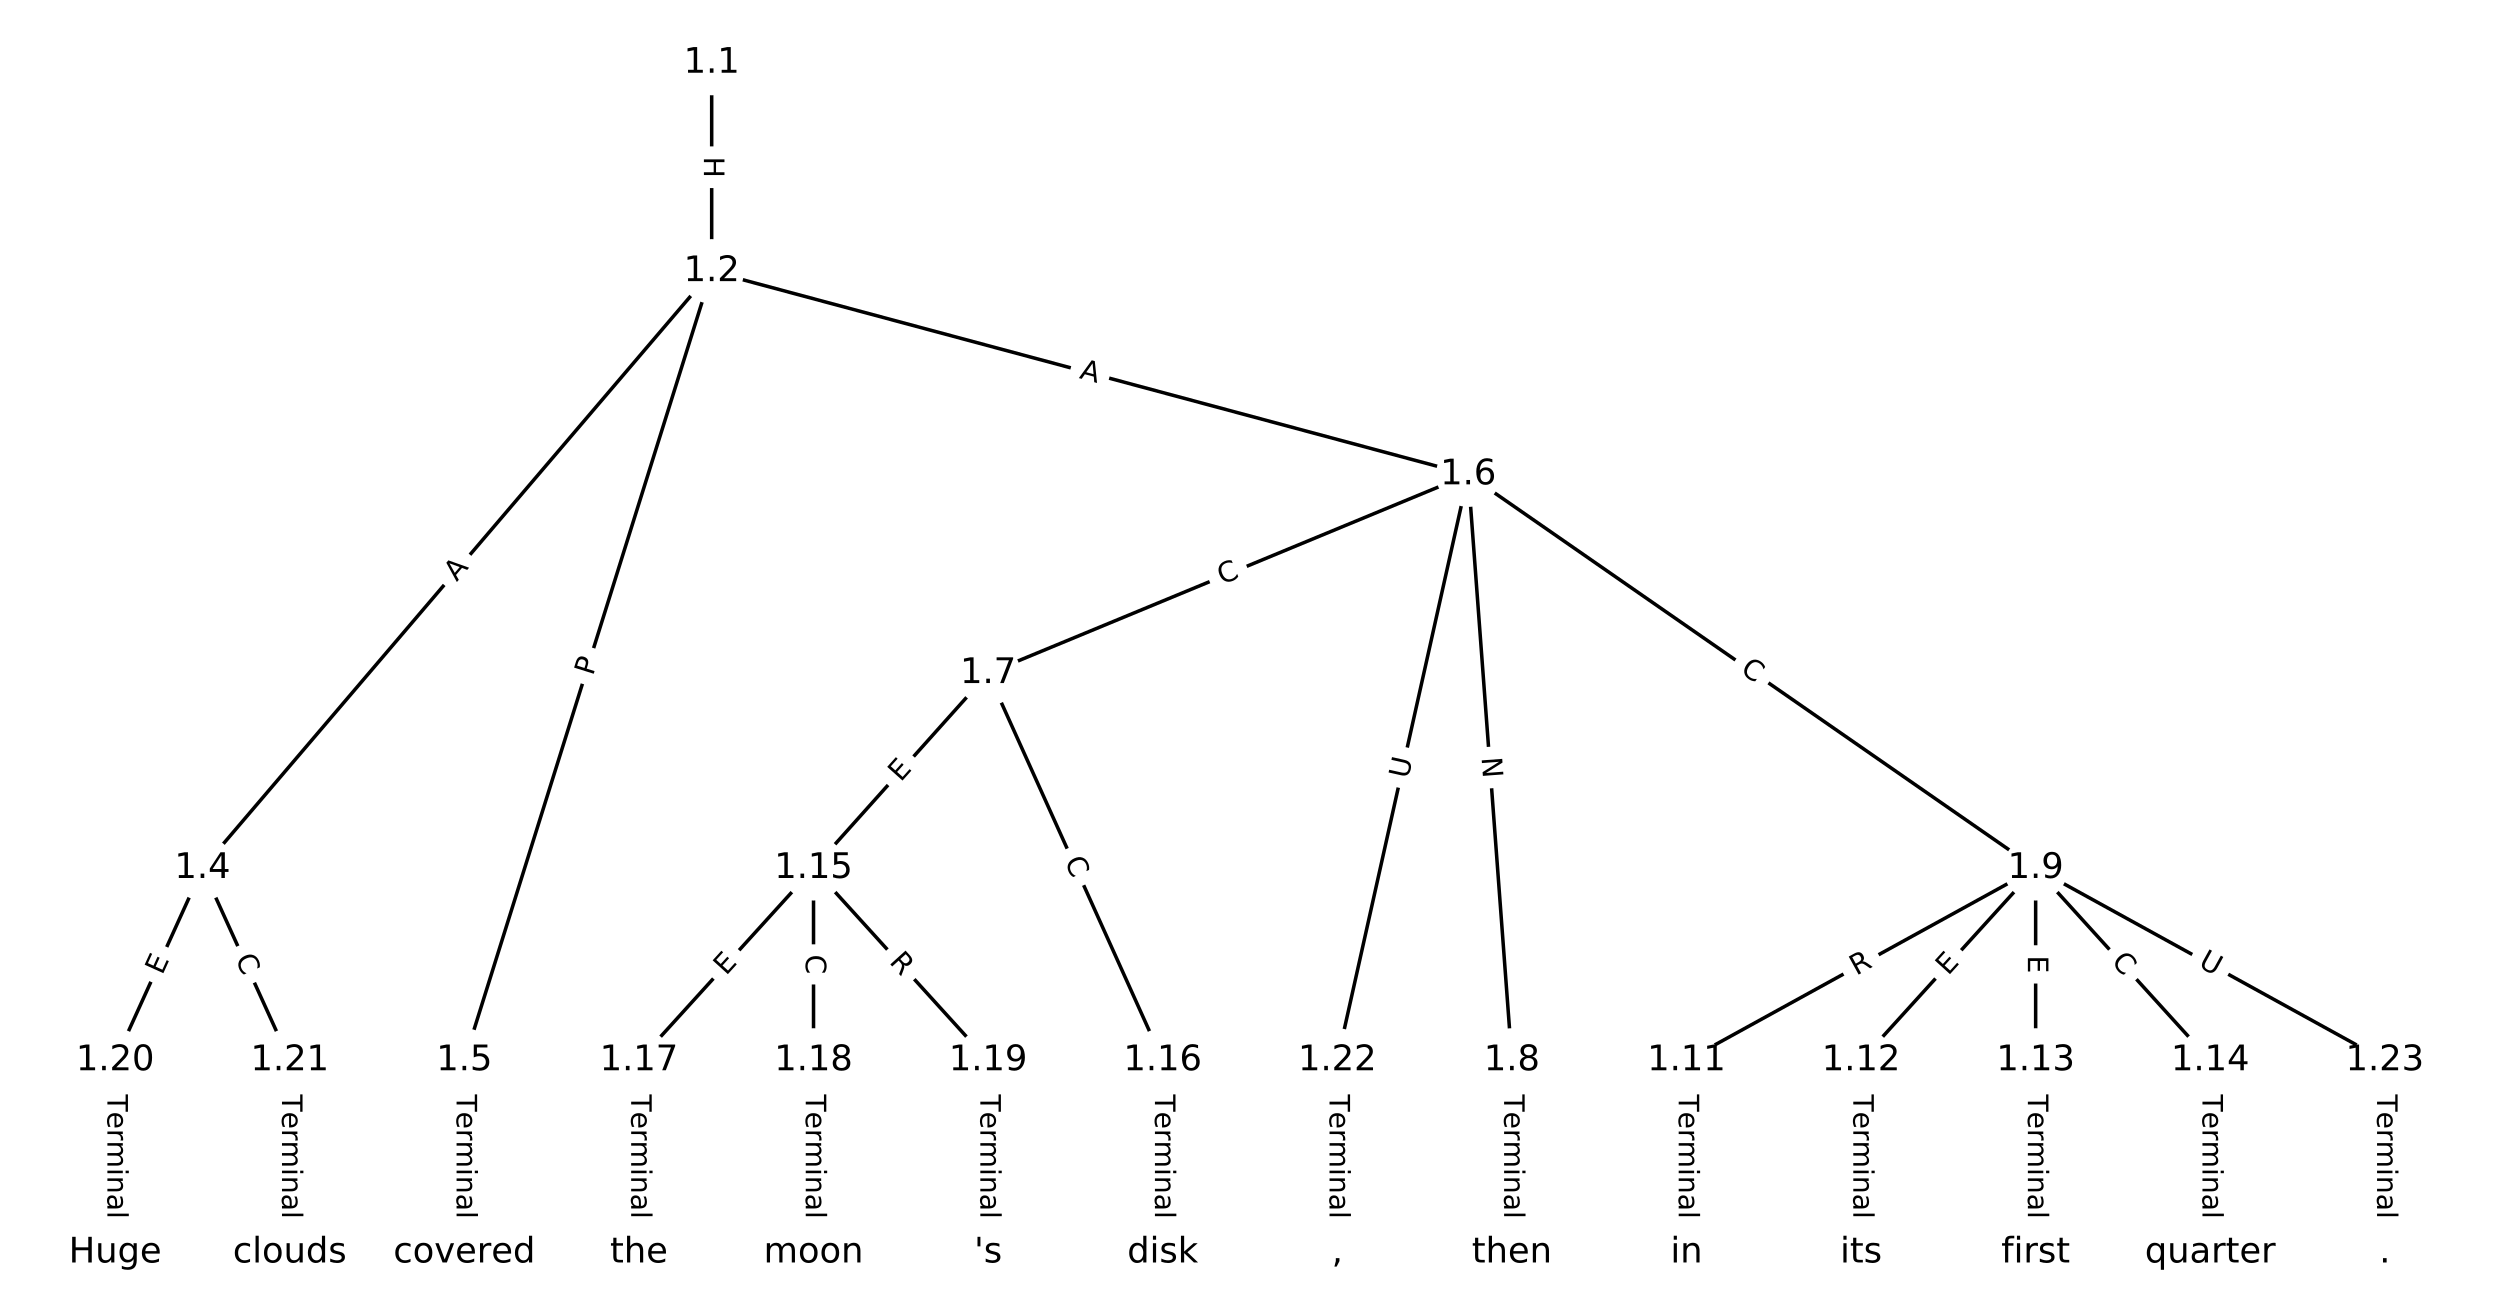 <?xml version="1.0" encoding="utf-8" standalone="no"?>
<!DOCTYPE svg PUBLIC "-//W3C//DTD SVG 1.1//EN"
  "http://www.w3.org/Graphics/SVG/1.1/DTD/svg11.dtd">
<!-- Created with matplotlib (https://matplotlib.org/) -->
<svg height="373.333pt" version="1.1" viewBox="0 0 709.333 373.333" width="709.333pt" xmlns="http://www.w3.org/2000/svg" xmlns:xlink="http://www.w3.org/1999/xlink">
 <defs>
  <style type="text/css">
*{stroke-linecap:butt;stroke-linejoin:round;}
  </style>
 </defs>
 <g id="figure_1">
  <g id="patch_1">
   <path d="M 0 373.333 
L 709.333 373.333 
L 709.333 0 
L 0 0 
z
" style="fill:#ffffff;"/>
  </g>
  <g id="axes_1">
   <g id="LineCollection_1">
    <path clip-path="url(#p23bac9a01b)" d="M 201.928 17.881 
L 201.928 77.008 
" style="fill:none;stroke:#000000;"/>
    <path clip-path="url(#p23bac9a01b)" d="M 201.928 77.008 
L 57.446 246.351 
" style="fill:none;stroke:#000000;"/>
    <path clip-path="url(#p23bac9a01b)" d="M 201.928 77.008 
L 131.751 300.902 
" style="fill:none;stroke:#000000;"/>
    <path clip-path="url(#p23bac9a01b)" d="M 201.928 77.008 
L 416.588 134.667 
" style="fill:none;stroke:#000000;"/>
    <path clip-path="url(#p23bac9a01b)" d="M 57.446 246.351 
L 32.678 300.902 
" style="fill:none;stroke:#000000;"/>
    <path clip-path="url(#p23bac9a01b)" d="M 57.446 246.351 
L 82.215 300.902 
" style="fill:none;stroke:#000000;"/>
    <path clip-path="url(#p23bac9a01b)" d="M 131.751 300.902 
L 131.751 355.453 
" style="fill:none;stroke:#000000;"/>
    <path clip-path="url(#p23bac9a01b)" d="M 416.588 134.667 
L 280.362 191.041 
" style="fill:none;stroke:#000000;"/>
    <path clip-path="url(#p23bac9a01b)" d="M 416.588 134.667 
L 428.972 300.902 
" style="fill:none;stroke:#000000;"/>
    <path clip-path="url(#p23bac9a01b)" d="M 416.588 134.667 
L 577.582 246.351 
" style="fill:none;stroke:#000000;"/>
    <path clip-path="url(#p23bac9a01b)" d="M 416.588 134.667 
L 379.435 300.902 
" style="fill:none;stroke:#000000;"/>
    <path clip-path="url(#p23bac9a01b)" d="M 280.362 191.041 
L 230.825 246.351 
" style="fill:none;stroke:#000000;"/>
    <path clip-path="url(#p23bac9a01b)" d="M 280.362 191.041 
L 329.898 300.902 
" style="fill:none;stroke:#000000;"/>
    <path clip-path="url(#p23bac9a01b)" d="M 428.972 300.902 
L 428.972 355.453 
" style="fill:none;stroke:#000000;"/>
    <path clip-path="url(#p23bac9a01b)" d="M 577.582 246.351 
L 478.509 300.902 
" style="fill:none;stroke:#000000;"/>
    <path clip-path="url(#p23bac9a01b)" d="M 577.582 246.351 
L 528.045 300.902 
" style="fill:none;stroke:#000000;"/>
    <path clip-path="url(#p23bac9a01b)" d="M 577.582 246.351 
L 577.582 300.902 
" style="fill:none;stroke:#000000;"/>
    <path clip-path="url(#p23bac9a01b)" d="M 577.582 246.351 
L 627.119 300.902 
" style="fill:none;stroke:#000000;"/>
    <path clip-path="url(#p23bac9a01b)" d="M 577.582 246.351 
L 676.655 300.902 
" style="fill:none;stroke:#000000;"/>
    <path clip-path="url(#p23bac9a01b)" d="M 478.509 300.902 
L 478.509 355.453 
" style="fill:none;stroke:#000000;"/>
    <path clip-path="url(#p23bac9a01b)" d="M 528.045 300.902 
L 528.045 355.453 
" style="fill:none;stroke:#000000;"/>
    <path clip-path="url(#p23bac9a01b)" d="M 577.582 300.902 
L 577.582 355.453 
" style="fill:none;stroke:#000000;"/>
    <path clip-path="url(#p23bac9a01b)" d="M 627.119 300.902 
L 627.119 355.453 
" style="fill:none;stroke:#000000;"/>
    <path clip-path="url(#p23bac9a01b)" d="M 230.825 246.351 
L 181.288 300.902 
" style="fill:none;stroke:#000000;"/>
    <path clip-path="url(#p23bac9a01b)" d="M 230.825 246.351 
L 230.825 300.902 
" style="fill:none;stroke:#000000;"/>
    <path clip-path="url(#p23bac9a01b)" d="M 230.825 246.351 
L 280.362 300.902 
" style="fill:none;stroke:#000000;"/>
    <path clip-path="url(#p23bac9a01b)" d="M 329.898 300.902 
L 329.898 355.453 
" style="fill:none;stroke:#000000;"/>
    <path clip-path="url(#p23bac9a01b)" d="M 181.288 300.902 
L 181.288 355.453 
" style="fill:none;stroke:#000000;"/>
    <path clip-path="url(#p23bac9a01b)" d="M 230.825 300.902 
L 230.825 355.453 
" style="fill:none;stroke:#000000;"/>
    <path clip-path="url(#p23bac9a01b)" d="M 280.362 300.902 
L 280.362 355.453 
" style="fill:none;stroke:#000000;"/>
    <path clip-path="url(#p23bac9a01b)" d="M 32.678 300.902 
L 32.678 355.453 
" style="fill:none;stroke:#000000;"/>
    <path clip-path="url(#p23bac9a01b)" d="M 82.215 300.902 
L 82.215 355.453 
" style="fill:none;stroke:#000000;"/>
    <path clip-path="url(#p23bac9a01b)" d="M 379.435 300.902 
L 379.435 355.453 
" style="fill:none;stroke:#000000;"/>
    <path clip-path="url(#p23bac9a01b)" d="M 676.655 300.902 
L 676.655 355.453 
" style="fill:none;stroke:#000000;"/>
   </g>
   <g id="text_1">
    <g id="patch_2">
     <path clip-path="url(#p23bac9a01b)" d="M 195.657 44.436 
L 195.657 50.452 
Q 195.657 52.852 198.057 52.852 
L 205.8 52.852 
Q 208.2 52.852 208.2 50.452 
L 208.2 44.436 
Q 208.2 42.036 205.8 42.036 
L 198.057 42.036 
Q 195.657 42.036 195.657 44.436 
z
" style="fill:#ffffff;stroke:#ffffff;stroke-linejoin:miter;"/>
    </g>
    <g clip-path="url(#p23bac9a01b)">
     <!-- H -->
     <defs>
      <path d="M 9.812 72.906 
L 19.672 72.906 
L 19.672 43.016 
L 55.516 43.016 
L 55.516 72.906 
L 65.375 72.906 
L 65.375 0 
L 55.516 0 
L 55.516 34.719 
L 19.672 34.719 
L 19.672 0 
L 9.812 0 
z
" id="DejaVuSans-72"/>
     </defs>
     <g transform="translate(199.721 44.436)rotate(-270)scale(0.08 -0.08)">
      <use xlink:href="#DejaVuSans-72"/>
     </g>
    </g>
   </g>
   <g id="text_2">
    <g id="patch_3">
     <path clip-path="url(#p23bac9a01b)" d="M 132.682 167.831 
L 136.234 163.668 
Q 137.792 161.842 135.966 160.285 
L 130.076 155.259 
Q 128.25 153.702 126.693 155.527 
L 123.141 159.691 
Q 121.583 161.516 123.409 163.074 
L 129.299 168.099 
Q 131.124 169.657 132.682 167.831 
z
" style="fill:#ffffff;stroke:#ffffff;stroke-linejoin:miter;"/>
    </g>
    <g clip-path="url(#p23bac9a01b)">
     <!-- A -->
     <defs>
      <path d="M 34.188 63.188 
L 20.797 26.906 
L 47.609 26.906 
z
M 28.609 72.906 
L 39.797 72.906 
L 67.578 0 
L 57.328 0 
L 50.688 18.703 
L 17.828 18.703 
L 11.188 0 
L 0.781 0 
z
" id="DejaVuSans-65"/>
     </defs>
     <g transform="translate(129.591 165.194)rotate(-49.53)scale(0.08 -0.08)">
      <use xlink:href="#DejaVuSans-65"/>
     </g>
    </g>
   </g>
   <g id="text_3">
    <g id="patch_4">
     <path clip-path="url(#p23bac9a01b)" d="M 172.103 193.132 
L 173.545 188.529 
Q 174.263 186.239 171.973 185.521 
L 164.585 183.205 
Q 162.295 182.487 161.577 184.778 
L 160.134 189.381 
Q 159.417 191.671 161.707 192.388 
L 169.095 194.704 
Q 171.385 195.422 172.103 193.132 
z
" style="fill:#ffffff;stroke:#ffffff;stroke-linejoin:miter;"/>
    </g>
    <g clip-path="url(#p23bac9a01b)">
     <!-- P -->
     <defs>
      <path d="M 19.672 64.797 
L 19.672 37.406 
L 32.078 37.406 
Q 38.969 37.406 42.719 40.969 
Q 46.484 44.531 46.484 51.125 
Q 46.484 57.672 42.719 61.234 
Q 38.969 64.797 32.078 64.797 
z
M 9.812 72.906 
L 32.078 72.906 
Q 44.344 72.906 50.609 67.359 
Q 56.891 61.812 56.891 51.125 
Q 56.891 40.328 50.609 34.812 
Q 44.344 29.297 32.078 29.297 
L 19.672 29.297 
L 19.672 0 
L 9.812 0 
z
" id="DejaVuSans-80"/>
     </defs>
     <g transform="translate(168.225 191.916)rotate(-72.597)scale(0.08 -0.08)">
      <use xlink:href="#DejaVuSans-80"/>
     </g>
    </g>
   </g>
   <g id="text_4">
    <g id="patch_5">
     <path clip-path="url(#p23bac9a01b)" d="M 304.989 111.184 
L 310.274 112.604 
Q 312.592 113.226 313.214 110.908 
L 315.223 103.431 
Q 315.845 101.113 313.527 100.49 
L 308.242 99.071 
Q 305.924 98.448 305.302 100.766 
L 303.293 108.244 
Q 302.671 110.561 304.989 111.184 
z
" style="fill:#ffffff;stroke:#ffffff;stroke-linejoin:miter;"/>
    </g>
    <g clip-path="url(#p23bac9a01b)">
     <!-- A -->
     <g transform="translate(306.043 107.259)rotate(-344.965)scale(0.08 -0.08)">
      <use xlink:href="#DejaVuSans-65"/>
     </g>
    </g>
   </g>
   <g id="text_5">
    <g id="patch_6">
     <path clip-path="url(#p23bac9a01b)" d="M 49.727 278.52 
L 51.817 273.918 
Q 52.809 271.732 50.624 270.74 
L 43.574 267.539 
Q 41.389 266.547 40.397 268.732 
L 38.307 273.335 
Q 37.315 275.52 39.5 276.513 
L 46.55 279.714 
Q 48.735 280.706 49.727 278.52 
z
" style="fill:#ffffff;stroke:#ffffff;stroke-linejoin:miter;"/>
    </g>
    <g clip-path="url(#p23bac9a01b)">
     <!-- E -->
     <defs>
      <path d="M 9.812 72.906 
L 55.906 72.906 
L 55.906 64.594 
L 19.672 64.594 
L 19.672 43.016 
L 54.391 43.016 
L 54.391 34.719 
L 19.672 34.719 
L 19.672 8.297 
L 56.781 8.297 
L 56.781 0 
L 9.812 0 
z
" id="DejaVuSans-69"/>
     </defs>
     <g transform="translate(46.027 276.84)rotate(-65.58)scale(0.08 -0.08)">
      <use xlink:href="#DejaVuSans-69"/>
     </g>
    </g>
   </g>
   <g id="text_6">
    <g id="patch_7">
     <path clip-path="url(#p23bac9a01b)" d="M 62.965 273.676 
L 65.275 278.762 
Q 66.267 280.948 68.452 279.955 
L 75.502 276.754 
Q 77.688 275.762 76.695 273.577 
L 74.386 268.49 
Q 73.394 266.305 71.208 267.297 
L 64.159 270.498 
Q 61.973 271.491 62.965 273.676 
z
" style="fill:#ffffff;stroke:#ffffff;stroke-linejoin:miter;"/>
    </g>
    <g clip-path="url(#p23bac9a01b)">
     <!-- C -->
     <defs>
      <path d="M 64.406 67.281 
L 64.406 56.891 
Q 59.422 61.531 53.781 63.812 
Q 48.141 66.109 41.797 66.109 
Q 29.297 66.109 22.656 58.469 
Q 16.016 50.828 16.016 36.375 
Q 16.016 21.969 22.656 14.328 
Q 29.297 6.688 41.797 6.688 
Q 48.141 6.688 53.781 8.984 
Q 59.422 11.281 64.406 15.922 
L 64.406 5.609 
Q 59.234 2.094 53.438 0.328 
Q 47.656 -1.422 41.219 -1.422 
Q 24.656 -1.422 15.125 8.703 
Q 5.609 18.844 5.609 36.375 
Q 5.609 53.953 15.125 64.078 
Q 24.656 74.219 41.219 74.219 
Q 47.75 74.219 53.531 72.484 
Q 59.328 70.75 64.406 67.281 
z
" id="DejaVuSans-67"/>
     </defs>
     <g transform="translate(66.666 271.996)rotate(-294.42)scale(0.08 -0.08)">
      <use xlink:href="#DejaVuSans-67"/>
     </g>
    </g>
   </g>
   <g id="text_7">
    <g id="patch_8">
     <path clip-path="url(#p23bac9a01b)" d="M 125.48 310.535 
L 125.48 345.82 
Q 125.48 348.22 127.88 348.22 
L 135.623 348.22 
Q 138.023 348.22 138.023 345.82 
L 138.023 310.535 
Q 138.023 308.135 135.623 308.135 
L 127.88 308.135 
Q 125.48 308.135 125.48 310.535 
z
" style="fill:#ffffff;stroke:#ffffff;stroke-linejoin:miter;"/>
    </g>
    <g clip-path="url(#p23bac9a01b)">
     <!-- Terminal -->
     <defs>
      <path d="M -0.297 72.906 
L 61.375 72.906 
L 61.375 64.594 
L 35.5 64.594 
L 35.5 0 
L 25.594 0 
L 25.594 64.594 
L -0.297 64.594 
z
" id="DejaVuSans-84"/>
      <path d="M 56.203 29.594 
L 56.203 25.203 
L 14.891 25.203 
Q 15.484 15.922 20.484 11.062 
Q 25.484 6.203 34.422 6.203 
Q 39.594 6.203 44.453 7.469 
Q 49.312 8.734 54.109 11.281 
L 54.109 2.781 
Q 49.266 0.734 44.188 -0.344 
Q 39.109 -1.422 33.891 -1.422 
Q 20.797 -1.422 13.156 6.188 
Q 5.516 13.812 5.516 26.812 
Q 5.516 40.234 12.766 48.109 
Q 20.016 56 32.328 56 
Q 43.359 56 49.781 48.891 
Q 56.203 41.797 56.203 29.594 
z
M 47.219 32.234 
Q 47.125 39.594 43.094 43.984 
Q 39.062 48.391 32.422 48.391 
Q 24.906 48.391 20.391 44.141 
Q 15.875 39.891 15.188 32.172 
z
" id="DejaVuSans-101"/>
      <path d="M 41.109 46.297 
Q 39.594 47.172 37.812 47.578 
Q 36.031 48 33.891 48 
Q 26.266 48 22.188 43.047 
Q 18.109 38.094 18.109 28.812 
L 18.109 0 
L 9.078 0 
L 9.078 54.688 
L 18.109 54.688 
L 18.109 46.188 
Q 20.953 51.172 25.484 53.578 
Q 30.031 56 36.531 56 
Q 37.453 56 38.578 55.875 
Q 39.703 55.766 41.062 55.516 
z
" id="DejaVuSans-114"/>
      <path d="M 52 44.188 
Q 55.375 50.25 60.062 53.125 
Q 64.75 56 71.094 56 
Q 79.641 56 84.281 50.016 
Q 88.922 44.047 88.922 33.016 
L 88.922 0 
L 79.891 0 
L 79.891 32.719 
Q 79.891 40.578 77.094 44.375 
Q 74.312 48.188 68.609 48.188 
Q 61.625 48.188 57.562 43.547 
Q 53.516 38.922 53.516 30.906 
L 53.516 0 
L 44.484 0 
L 44.484 32.719 
Q 44.484 40.625 41.703 44.406 
Q 38.922 48.188 33.109 48.188 
Q 26.219 48.188 22.156 43.531 
Q 18.109 38.875 18.109 30.906 
L 18.109 0 
L 9.078 0 
L 9.078 54.688 
L 18.109 54.688 
L 18.109 46.188 
Q 21.188 51.219 25.484 53.609 
Q 29.781 56 35.688 56 
Q 41.656 56 45.828 52.969 
Q 50 49.953 52 44.188 
z
" id="DejaVuSans-109"/>
      <path d="M 9.422 54.688 
L 18.406 54.688 
L 18.406 0 
L 9.422 0 
z
M 9.422 75.984 
L 18.406 75.984 
L 18.406 64.594 
L 9.422 64.594 
z
" id="DejaVuSans-105"/>
      <path d="M 54.891 33.016 
L 54.891 0 
L 45.906 0 
L 45.906 32.719 
Q 45.906 40.484 42.875 44.328 
Q 39.844 48.188 33.797 48.188 
Q 26.516 48.188 22.312 43.547 
Q 18.109 38.922 18.109 30.906 
L 18.109 0 
L 9.078 0 
L 9.078 54.688 
L 18.109 54.688 
L 18.109 46.188 
Q 21.344 51.125 25.703 53.562 
Q 30.078 56 35.797 56 
Q 45.219 56 50.047 50.172 
Q 54.891 44.344 54.891 33.016 
z
" id="DejaVuSans-110"/>
      <path d="M 34.281 27.484 
Q 23.391 27.484 19.188 25 
Q 14.984 22.516 14.984 16.5 
Q 14.984 11.719 18.141 8.906 
Q 21.297 6.109 26.703 6.109 
Q 34.188 6.109 38.703 11.406 
Q 43.219 16.703 43.219 25.484 
L 43.219 27.484 
z
M 52.203 31.203 
L 52.203 0 
L 43.219 0 
L 43.219 8.297 
Q 40.141 3.328 35.547 0.953 
Q 30.953 -1.422 24.312 -1.422 
Q 15.922 -1.422 10.953 3.297 
Q 6 8.016 6 15.922 
Q 6 25.141 12.172 29.828 
Q 18.359 34.516 30.609 34.516 
L 43.219 34.516 
L 43.219 35.406 
Q 43.219 41.609 39.141 45 
Q 35.062 48.391 27.688 48.391 
Q 23 48.391 18.547 47.266 
Q 14.109 46.141 10.016 43.891 
L 10.016 52.203 
Q 14.938 54.109 19.578 55.047 
Q 24.219 56 28.609 56 
Q 40.484 56 46.344 49.844 
Q 52.203 43.703 52.203 31.203 
z
" id="DejaVuSans-97"/>
      <path d="M 9.422 75.984 
L 18.406 75.984 
L 18.406 0 
L 9.422 0 
z
" id="DejaVuSans-108"/>
     </defs>
     <g transform="translate(129.544 310.535)rotate(-270)scale(0.08 -0.08)">
      <use xlink:href="#DejaVuSans-84"/>
      <use x="60.818" xlink:href="#DejaVuSans-101"/>
      <use x="122.342" xlink:href="#DejaVuSans-114"/>
      <use x="163.439" xlink:href="#DejaVuSans-109"/>
      <use x="260.852" xlink:href="#DejaVuSans-105"/>
      <use x="288.635" xlink:href="#DejaVuSans-110"/>
      <use x="352.014" xlink:href="#DejaVuSans-97"/>
      <use x="413.293" xlink:href="#DejaVuSans-108"/>
     </g>
    </g>
   </g>
   <g id="text_8">
    <g id="patch_9">
     <path clip-path="url(#p23bac9a01b)" d="M 348.292 169.717 
L 353.453 167.581 
Q 355.671 166.663 354.753 164.445 
L 351.793 157.291 
Q 350.875 155.074 348.657 155.991 
L 343.496 158.127 
Q 341.278 159.045 342.196 161.263 
L 345.156 168.417 
Q 346.074 170.635 348.292 169.717 
z
" style="fill:#ffffff;stroke:#ffffff;stroke-linejoin:miter;"/>
    </g>
    <g clip-path="url(#p23bac9a01b)">
     <!-- C -->
     <g transform="translate(346.738 165.962)rotate(-22.481)scale(0.08 -0.08)">
      <use xlink:href="#DejaVuSans-67"/>
     </g>
    </g>
   </g>
   <g id="text_9">
    <g id="patch_10">
     <path clip-path="url(#p23bac9a01b)" d="M 416.303 215.266 
L 416.748 221.234 
Q 416.926 223.628 419.32 223.449 
L 427.041 222.874 
Q 429.434 222.696 429.256 220.303 
L 428.811 214.334 
Q 428.633 211.941 426.24 212.119 
L 418.519 212.694 
Q 416.125 212.873 416.303 215.266 
z
" style="fill:#ffffff;stroke:#ffffff;stroke-linejoin:miter;"/>
    </g>
    <g clip-path="url(#p23bac9a01b)">
     <!-- N -->
     <defs>
      <path d="M 9.812 72.906 
L 23.094 72.906 
L 55.422 11.922 
L 55.422 72.906 
L 64.984 72.906 
L 64.984 0 
L 51.703 0 
L 19.391 60.984 
L 19.391 0 
L 9.812 0 
z
" id="DejaVuSans-78"/>
     </defs>
     <g transform="translate(420.356 214.964)rotate(-274.261)scale(0.08 -0.08)">
      <use xlink:href="#DejaVuSans-78"/>
     </g>
    </g>
   </g>
   <g id="text_10">
    <g id="patch_11">
     <path clip-path="url(#p23bac9a01b)" d="M 491.215 194.07 
L 495.805 197.254 
Q 497.777 198.622 499.145 196.65 
L 503.558 190.288 
Q 504.926 188.316 502.954 186.948 
L 498.364 183.764 
Q 496.392 182.396 495.024 184.368 
L 490.611 190.73 
Q 489.243 192.702 491.215 194.07 
z
" style="fill:#ffffff;stroke:#ffffff;stroke-linejoin:miter;"/>
    </g>
    <g clip-path="url(#p23bac9a01b)">
     <!-- C -->
     <g transform="translate(493.532 190.731)rotate(-325.25)scale(0.08 -0.08)">
      <use xlink:href="#DejaVuSans-67"/>
     </g>
    </g>
   </g>
   <g id="text_11">
    <g id="patch_12">
     <path clip-path="url(#p23bac9a01b)" d="M 403.493 222.009 
L 404.77 216.295 
Q 405.294 213.953 402.951 213.429 
L 395.395 211.741 
Q 393.053 211.217 392.53 213.559 
L 391.253 219.273 
Q 390.729 221.616 393.071 222.139 
L 400.627 223.828 
Q 402.97 224.351 403.493 222.009 
z
" style="fill:#ffffff;stroke:#ffffff;stroke-linejoin:miter;"/>
    </g>
    <g clip-path="url(#p23bac9a01b)">
     <!-- U -->
     <defs>
      <path d="M 8.688 72.906 
L 18.609 72.906 
L 18.609 28.609 
Q 18.609 16.891 22.844 11.734 
Q 27.094 6.594 36.625 6.594 
Q 46.094 6.594 50.344 11.734 
Q 54.594 16.891 54.594 28.609 
L 54.594 72.906 
L 64.5 72.906 
L 64.5 27.391 
Q 64.5 13.141 57.438 5.859 
Q 50.391 -1.422 36.625 -1.422 
Q 22.797 -1.422 15.734 5.859 
Q 8.688 13.141 8.688 27.391 
z
" id="DejaVuSans-85"/>
     </defs>
     <g transform="translate(399.527 221.123)rotate(-77.402)scale(0.08 -0.08)">
      <use xlink:href="#DejaVuSans-85"/>
     </g>
    </g>
   </g>
   <g id="text_12">
    <g id="patch_13">
     <path clip-path="url(#p23bac9a01b)" d="M 258.578 224.763 
L 261.951 220.997 
Q 263.552 219.21 261.764 217.608 
L 255.997 212.443 
Q 254.209 210.842 252.608 212.63 
L 249.235 216.395 
Q 247.634 218.183 249.422 219.784 
L 255.189 224.95 
Q 256.977 226.551 258.578 224.763 
z
" style="fill:#ffffff;stroke:#ffffff;stroke-linejoin:miter;"/>
    </g>
    <g clip-path="url(#p23bac9a01b)">
     <!-- E -->
     <g transform="translate(255.551 222.052)rotate(-48.152)scale(0.08 -0.08)">
      <use xlink:href="#DejaVuSans-69"/>
     </g>
    </g>
   </g>
   <g id="text_13">
    <g id="patch_14">
     <path clip-path="url(#p23bac9a01b)" d="M 298.265 246.003 
L 300.561 251.096 
Q 301.548 253.284 303.735 252.297 
L 310.794 249.114 
Q 312.982 248.128 311.995 245.94 
L 309.699 240.848 
Q 308.712 238.66 306.524 239.646 
L 299.466 242.829 
Q 297.278 243.815 298.265 246.003 
z
" style="fill:#ffffff;stroke:#ffffff;stroke-linejoin:miter;"/>
    </g>
    <g clip-path="url(#p23bac9a01b)">
     <!-- C -->
     <g transform="translate(301.969 244.333)rotate(-294.271)scale(0.08 -0.08)">
      <use xlink:href="#DejaVuSans-67"/>
     </g>
    </g>
   </g>
   <g id="text_14">
    <g id="patch_15">
     <path clip-path="url(#p23bac9a01b)" d="M 422.701 310.535 
L 422.701 345.82 
Q 422.701 348.22 425.101 348.22 
L 432.843 348.22 
Q 435.243 348.22 435.243 345.82 
L 435.243 310.535 
Q 435.243 308.135 432.843 308.135 
L 425.101 308.135 
Q 422.701 308.135 422.701 310.535 
z
" style="fill:#ffffff;stroke:#ffffff;stroke-linejoin:miter;"/>
    </g>
    <g clip-path="url(#p23bac9a01b)">
     <!-- Terminal -->
     <g transform="translate(426.764 310.535)rotate(-270)scale(0.08 -0.08)">
      <use xlink:href="#DejaVuSans-84"/>
      <use x="60.818" xlink:href="#DejaVuSans-101"/>
      <use x="122.342" xlink:href="#DejaVuSans-114"/>
      <use x="163.439" xlink:href="#DejaVuSans-109"/>
      <use x="260.852" xlink:href="#DejaVuSans-105"/>
      <use x="288.635" xlink:href="#DejaVuSans-110"/>
      <use x="352.014" xlink:href="#DejaVuSans-97"/>
      <use x="413.293" xlink:href="#DejaVuSans-108"/>
     </g>
    </g>
   </g>
   <g id="text_15">
    <g id="patch_16">
     <path clip-path="url(#p23bac9a01b)" d="M 528.635 280.461 
L 533.505 277.779 
Q 535.607 276.622 534.45 274.519 
L 530.715 267.737 
Q 529.558 265.635 527.455 266.792 
L 522.586 269.473 
Q 520.483 270.631 521.641 272.733 
L 525.375 279.516 
Q 526.533 281.618 528.635 280.461 
z
" style="fill:#ffffff;stroke:#ffffff;stroke-linejoin:miter;"/>
    </g>
    <g clip-path="url(#p23bac9a01b)">
     <!-- R -->
     <defs>
      <path d="M 44.391 34.188 
Q 47.562 33.109 50.562 29.594 
Q 53.562 26.078 56.594 19.922 
L 66.609 0 
L 56 0 
L 46.688 18.703 
Q 43.062 26.031 39.672 28.422 
Q 36.281 30.812 30.422 30.812 
L 19.672 30.812 
L 19.672 0 
L 9.812 0 
L 9.812 72.906 
L 32.078 72.906 
Q 44.578 72.906 50.734 67.672 
Q 56.891 62.453 56.891 51.906 
Q 56.891 45.016 53.688 40.469 
Q 50.484 35.938 44.391 34.188 
z
M 19.672 64.797 
L 19.672 38.922 
L 32.078 38.922 
Q 39.203 38.922 42.844 42.219 
Q 46.484 45.516 46.484 51.906 
Q 46.484 58.297 42.844 61.547 
Q 39.203 64.797 32.078 64.797 
z
" id="DejaVuSans-82"/>
     </defs>
     <g transform="translate(526.675 276.901)rotate(-28.838)scale(0.08 -0.08)">
      <use xlink:href="#DejaVuSans-82"/>
     </g>
    </g>
   </g>
   <g id="text_16">
    <g id="patch_17">
     <path clip-path="url(#p23bac9a01b)" d="M 555.757 279.713 
L 559.155 275.971 
Q 560.769 274.194 558.992 272.581 
L 553.26 267.376 
Q 551.484 265.763 549.87 267.539 
L 546.472 271.282 
Q 544.858 273.058 546.635 274.672 
L 552.367 279.877 
Q 554.144 281.49 555.757 279.713 
z
" style="fill:#ffffff;stroke:#ffffff;stroke-linejoin:miter;"/>
    </g>
    <g clip-path="url(#p23bac9a01b)">
     <!-- E -->
     <g transform="translate(552.749 276.982)rotate(-47.758)scale(0.08 -0.08)">
      <use xlink:href="#DejaVuSans-69"/>
     </g>
    </g>
   </g>
   <g id="text_17">
    <g id="patch_18">
     <path clip-path="url(#p23bac9a01b)" d="M 571.311 271.099 
L 571.311 276.154 
Q 571.311 278.554 573.711 278.554 
L 581.453 278.554 
Q 583.853 278.554 583.853 276.154 
L 583.853 271.099 
Q 583.853 268.699 581.453 268.699 
L 573.711 268.699 
Q 571.311 268.699 571.311 271.099 
z
" style="fill:#ffffff;stroke:#ffffff;stroke-linejoin:miter;"/>
    </g>
    <g clip-path="url(#p23bac9a01b)">
     <!-- E -->
     <g transform="translate(575.374 271.099)rotate(-270)scale(0.08 -0.08)">
      <use xlink:href="#DejaVuSans-69"/>
     </g>
    </g>
   </g>
   <g id="text_18">
    <g id="patch_19">
     <path clip-path="url(#p23bac9a01b)" d="M 595.83 275.775 
L 599.585 279.91 
Q 601.199 281.687 602.976 280.073 
L 608.707 274.868 
Q 610.484 273.255 608.871 271.478 
L 605.115 267.343 
Q 603.502 265.566 601.725 267.179 
L 595.993 272.384 
Q 594.217 273.998 595.83 275.775 
z
" style="fill:#ffffff;stroke:#ffffff;stroke-linejoin:miter;"/>
    </g>
    <g clip-path="url(#p23bac9a01b)">
     <!-- C -->
     <g transform="translate(598.838 273.043)rotate(-312.242)scale(0.08 -0.08)">
      <use xlink:href="#DejaVuSans-67"/>
     </g>
    </g>
   </g>
   <g id="text_19">
    <g id="patch_20">
     <path clip-path="url(#p23bac9a01b)" d="M 621.529 277.708 
L 626.658 280.532 
Q 628.761 281.69 629.918 279.587 
L 633.653 272.805 
Q 634.81 270.702 632.708 269.545 
L 627.579 266.721 
Q 625.477 265.563 624.319 267.666 
L 620.585 274.448 
Q 619.427 276.55 621.529 277.708 
z
" style="fill:#ffffff;stroke:#ffffff;stroke-linejoin:miter;"/>
    </g>
    <g clip-path="url(#p23bac9a01b)">
     <!-- U -->
     <g transform="translate(623.49 274.148)rotate(-331.162)scale(0.08 -0.08)">
      <use xlink:href="#DejaVuSans-85"/>
     </g>
    </g>
   </g>
   <g id="text_20">
    <g id="patch_21">
     <path clip-path="url(#p23bac9a01b)" d="M 472.237 310.535 
L 472.237 345.82 
Q 472.237 348.22 474.637 348.22 
L 482.38 348.22 
Q 484.78 348.22 484.78 345.82 
L 484.78 310.535 
Q 484.78 308.135 482.38 308.135 
L 474.637 308.135 
Q 472.237 308.135 472.237 310.535 
z
" style="fill:#ffffff;stroke:#ffffff;stroke-linejoin:miter;"/>
    </g>
    <g clip-path="url(#p23bac9a01b)">
     <!-- Terminal -->
     <g transform="translate(476.301 310.535)rotate(-270)scale(0.08 -0.08)">
      <use xlink:href="#DejaVuSans-84"/>
      <use x="60.818" xlink:href="#DejaVuSans-101"/>
      <use x="122.342" xlink:href="#DejaVuSans-114"/>
      <use x="163.439" xlink:href="#DejaVuSans-109"/>
      <use x="260.852" xlink:href="#DejaVuSans-105"/>
      <use x="288.635" xlink:href="#DejaVuSans-110"/>
      <use x="352.014" xlink:href="#DejaVuSans-97"/>
      <use x="413.293" xlink:href="#DejaVuSans-108"/>
     </g>
    </g>
   </g>
   <g id="text_21">
    <g id="patch_22">
     <path clip-path="url(#p23bac9a01b)" d="M 521.774 310.535 
L 521.774 345.82 
Q 521.774 348.22 524.174 348.22 
L 531.916 348.22 
Q 534.316 348.22 534.316 345.82 
L 534.316 310.535 
Q 534.316 308.135 531.916 308.135 
L 524.174 308.135 
Q 521.774 308.135 521.774 310.535 
z
" style="fill:#ffffff;stroke:#ffffff;stroke-linejoin:miter;"/>
    </g>
    <g clip-path="url(#p23bac9a01b)">
     <!-- Terminal -->
     <g transform="translate(525.838 310.535)rotate(-270)scale(0.08 -0.08)">
      <use xlink:href="#DejaVuSans-84"/>
      <use x="60.818" xlink:href="#DejaVuSans-101"/>
      <use x="122.342" xlink:href="#DejaVuSans-114"/>
      <use x="163.439" xlink:href="#DejaVuSans-109"/>
      <use x="260.852" xlink:href="#DejaVuSans-105"/>
      <use x="288.635" xlink:href="#DejaVuSans-110"/>
      <use x="352.014" xlink:href="#DejaVuSans-97"/>
      <use x="413.293" xlink:href="#DejaVuSans-108"/>
     </g>
    </g>
   </g>
   <g id="text_22">
    <g id="patch_23">
     <path clip-path="url(#p23bac9a01b)" d="M 571.311 310.535 
L 571.311 345.82 
Q 571.311 348.22 573.711 348.22 
L 581.453 348.22 
Q 583.853 348.22 583.853 345.82 
L 583.853 310.535 
Q 583.853 308.135 581.453 308.135 
L 573.711 308.135 
Q 571.311 308.135 571.311 310.535 
z
" style="fill:#ffffff;stroke:#ffffff;stroke-linejoin:miter;"/>
    </g>
    <g clip-path="url(#p23bac9a01b)">
     <!-- Terminal -->
     <g transform="translate(575.374 310.535)rotate(-270)scale(0.08 -0.08)">
      <use xlink:href="#DejaVuSans-84"/>
      <use x="60.818" xlink:href="#DejaVuSans-101"/>
      <use x="122.342" xlink:href="#DejaVuSans-114"/>
      <use x="163.439" xlink:href="#DejaVuSans-109"/>
      <use x="260.852" xlink:href="#DejaVuSans-105"/>
      <use x="288.635" xlink:href="#DejaVuSans-110"/>
      <use x="352.014" xlink:href="#DejaVuSans-97"/>
      <use x="413.293" xlink:href="#DejaVuSans-108"/>
     </g>
    </g>
   </g>
   <g id="text_23">
    <g id="patch_24">
     <path clip-path="url(#p23bac9a01b)" d="M 620.847 310.535 
L 620.847 345.82 
Q 620.847 348.22 623.247 348.22 
L 630.99 348.22 
Q 633.39 348.22 633.39 345.82 
L 633.39 310.535 
Q 633.39 308.135 630.99 308.135 
L 623.247 308.135 
Q 620.847 308.135 620.847 310.535 
z
" style="fill:#ffffff;stroke:#ffffff;stroke-linejoin:miter;"/>
    </g>
    <g clip-path="url(#p23bac9a01b)">
     <!-- Terminal -->
     <g transform="translate(624.911 310.535)rotate(-270)scale(0.08 -0.08)">
      <use xlink:href="#DejaVuSans-84"/>
      <use x="60.818" xlink:href="#DejaVuSans-101"/>
      <use x="122.342" xlink:href="#DejaVuSans-114"/>
      <use x="163.439" xlink:href="#DejaVuSans-109"/>
      <use x="260.852" xlink:href="#DejaVuSans-105"/>
      <use x="288.635" xlink:href="#DejaVuSans-110"/>
      <use x="352.014" xlink:href="#DejaVuSans-97"/>
      <use x="413.293" xlink:href="#DejaVuSans-108"/>
     </g>
    </g>
   </g>
   <g id="text_24">
    <g id="patch_25">
     <path clip-path="url(#p23bac9a01b)" d="M 209 279.713 
L 212.398 275.971 
Q 214.012 274.194 212.235 272.581 
L 206.503 267.376 
Q 204.726 265.763 203.113 267.539 
L 199.715 271.282 
Q 198.101 273.058 199.878 274.672 
L 205.61 279.877 
Q 207.387 281.49 209 279.713 
z
" style="fill:#ffffff;stroke:#ffffff;stroke-linejoin:miter;"/>
    </g>
    <g clip-path="url(#p23bac9a01b)">
     <!-- E -->
     <g transform="translate(205.992 276.982)rotate(-47.758)scale(0.08 -0.08)">
      <use xlink:href="#DejaVuSans-69"/>
     </g>
    </g>
   </g>
   <g id="text_25">
    <g id="patch_26">
     <path clip-path="url(#p23bac9a01b)" d="M 224.554 270.833 
L 224.554 276.42 
Q 224.554 278.82 226.954 278.82 
L 234.696 278.82 
Q 237.096 278.82 237.096 276.42 
L 237.096 270.833 
Q 237.096 268.433 234.696 268.433 
L 226.954 268.433 
Q 224.554 268.433 224.554 270.833 
z
" style="fill:#ffffff;stroke:#ffffff;stroke-linejoin:miter;"/>
    </g>
    <g clip-path="url(#p23bac9a01b)">
     <!-- C -->
     <g transform="translate(228.617 270.833)rotate(-270)scale(0.08 -0.08)">
      <use xlink:href="#DejaVuSans-67"/>
     </g>
    </g>
   </g>
   <g id="text_26">
    <g id="patch_27">
     <path clip-path="url(#p23bac9a01b)" d="M 249.082 275.785 
L 252.819 279.9 
Q 254.432 281.677 256.209 280.063 
L 261.941 274.858 
Q 263.718 273.245 262.104 271.468 
L 258.367 267.353 
Q 256.754 265.576 254.977 267.19 
L 249.245 272.395 
Q 247.469 274.008 249.082 275.785 
z
" style="fill:#ffffff;stroke:#ffffff;stroke-linejoin:miter;"/>
    </g>
    <g clip-path="url(#p23bac9a01b)">
     <!-- R -->
     <g transform="translate(252.09 273.053)rotate(-312.242)scale(0.08 -0.08)">
      <use xlink:href="#DejaVuSans-82"/>
     </g>
    </g>
   </g>
   <g id="text_27">
    <g id="patch_28">
     <path clip-path="url(#p23bac9a01b)" d="M 323.627 310.535 
L 323.627 345.82 
Q 323.627 348.22 326.027 348.22 
L 333.77 348.22 
Q 336.17 348.22 336.17 345.82 
L 336.17 310.535 
Q 336.17 308.135 333.77 308.135 
L 326.027 308.135 
Q 323.627 308.135 323.627 310.535 
z
" style="fill:#ffffff;stroke:#ffffff;stroke-linejoin:miter;"/>
    </g>
    <g clip-path="url(#p23bac9a01b)">
     <!-- Terminal -->
     <g transform="translate(327.691 310.535)rotate(-270)scale(0.08 -0.08)">
      <use xlink:href="#DejaVuSans-84"/>
      <use x="60.818" xlink:href="#DejaVuSans-101"/>
      <use x="122.342" xlink:href="#DejaVuSans-114"/>
      <use x="163.439" xlink:href="#DejaVuSans-109"/>
      <use x="260.852" xlink:href="#DejaVuSans-105"/>
      <use x="288.635" xlink:href="#DejaVuSans-110"/>
      <use x="352.014" xlink:href="#DejaVuSans-97"/>
      <use x="413.293" xlink:href="#DejaVuSans-108"/>
     </g>
    </g>
   </g>
   <g id="text_28">
    <g id="patch_29">
     <path clip-path="url(#p23bac9a01b)" d="M 175.017 310.535 
L 175.017 345.82 
Q 175.017 348.22 177.417 348.22 
L 185.159 348.22 
Q 187.559 348.22 187.559 345.82 
L 187.559 310.535 
Q 187.559 308.135 185.159 308.135 
L 177.417 308.135 
Q 175.017 308.135 175.017 310.535 
z
" style="fill:#ffffff;stroke:#ffffff;stroke-linejoin:miter;"/>
    </g>
    <g clip-path="url(#p23bac9a01b)">
     <!-- Terminal -->
     <g transform="translate(179.081 310.535)rotate(-270)scale(0.08 -0.08)">
      <use xlink:href="#DejaVuSans-84"/>
      <use x="60.818" xlink:href="#DejaVuSans-101"/>
      <use x="122.342" xlink:href="#DejaVuSans-114"/>
      <use x="163.439" xlink:href="#DejaVuSans-109"/>
      <use x="260.852" xlink:href="#DejaVuSans-105"/>
      <use x="288.635" xlink:href="#DejaVuSans-110"/>
      <use x="352.014" xlink:href="#DejaVuSans-97"/>
      <use x="413.293" xlink:href="#DejaVuSans-108"/>
     </g>
    </g>
   </g>
   <g id="text_29">
    <g id="patch_30">
     <path clip-path="url(#p23bac9a01b)" d="M 224.554 310.535 
L 224.554 345.82 
Q 224.554 348.22 226.954 348.22 
L 234.696 348.22 
Q 237.096 348.22 237.096 345.82 
L 237.096 310.535 
Q 237.096 308.135 234.696 308.135 
L 226.954 308.135 
Q 224.554 308.135 224.554 310.535 
z
" style="fill:#ffffff;stroke:#ffffff;stroke-linejoin:miter;"/>
    </g>
    <g clip-path="url(#p23bac9a01b)">
     <!-- Terminal -->
     <g transform="translate(228.617 310.535)rotate(-270)scale(0.08 -0.08)">
      <use xlink:href="#DejaVuSans-84"/>
      <use x="60.818" xlink:href="#DejaVuSans-101"/>
      <use x="122.342" xlink:href="#DejaVuSans-114"/>
      <use x="163.439" xlink:href="#DejaVuSans-109"/>
      <use x="260.852" xlink:href="#DejaVuSans-105"/>
      <use x="288.635" xlink:href="#DejaVuSans-110"/>
      <use x="352.014" xlink:href="#DejaVuSans-97"/>
      <use x="413.293" xlink:href="#DejaVuSans-108"/>
     </g>
    </g>
   </g>
   <g id="text_30">
    <g id="patch_31">
     <path clip-path="url(#p23bac9a01b)" d="M 274.09 310.535 
L 274.09 345.82 
Q 274.09 348.22 276.49 348.22 
L 284.233 348.22 
Q 286.633 348.22 286.633 345.82 
L 286.633 310.535 
Q 286.633 308.135 284.233 308.135 
L 276.49 308.135 
Q 274.09 308.135 274.09 310.535 
z
" style="fill:#ffffff;stroke:#ffffff;stroke-linejoin:miter;"/>
    </g>
    <g clip-path="url(#p23bac9a01b)">
     <!-- Terminal -->
     <g transform="translate(278.154 310.535)rotate(-270)scale(0.08 -0.08)">
      <use xlink:href="#DejaVuSans-84"/>
      <use x="60.818" xlink:href="#DejaVuSans-101"/>
      <use x="122.342" xlink:href="#DejaVuSans-114"/>
      <use x="163.439" xlink:href="#DejaVuSans-109"/>
      <use x="260.852" xlink:href="#DejaVuSans-105"/>
      <use x="288.635" xlink:href="#DejaVuSans-110"/>
      <use x="352.014" xlink:href="#DejaVuSans-97"/>
      <use x="413.293" xlink:href="#DejaVuSans-108"/>
     </g>
    </g>
   </g>
   <g id="text_31">
    <g id="patch_32">
     <path clip-path="url(#p23bac9a01b)" d="M 26.407 310.535 
L 26.407 345.82 
Q 26.407 348.22 28.807 348.22 
L 36.549 348.22 
Q 38.949 348.22 38.949 345.82 
L 38.949 310.535 
Q 38.949 308.135 36.549 308.135 
L 28.807 308.135 
Q 26.407 308.135 26.407 310.535 
z
" style="fill:#ffffff;stroke:#ffffff;stroke-linejoin:miter;"/>
    </g>
    <g clip-path="url(#p23bac9a01b)">
     <!-- Terminal -->
     <g transform="translate(30.47 310.535)rotate(-270)scale(0.08 -0.08)">
      <use xlink:href="#DejaVuSans-84"/>
      <use x="60.818" xlink:href="#DejaVuSans-101"/>
      <use x="122.342" xlink:href="#DejaVuSans-114"/>
      <use x="163.439" xlink:href="#DejaVuSans-109"/>
      <use x="260.852" xlink:href="#DejaVuSans-105"/>
      <use x="288.635" xlink:href="#DejaVuSans-110"/>
      <use x="352.014" xlink:href="#DejaVuSans-97"/>
      <use x="413.293" xlink:href="#DejaVuSans-108"/>
     </g>
    </g>
   </g>
   <g id="text_32">
    <g id="patch_33">
     <path clip-path="url(#p23bac9a01b)" d="M 75.943 310.535 
L 75.943 345.82 
Q 75.943 348.22 78.343 348.22 
L 86.086 348.22 
Q 88.486 348.22 88.486 345.82 
L 88.486 310.535 
Q 88.486 308.135 86.086 308.135 
L 78.343 308.135 
Q 75.943 308.135 75.943 310.535 
z
" style="fill:#ffffff;stroke:#ffffff;stroke-linejoin:miter;"/>
    </g>
    <g clip-path="url(#p23bac9a01b)">
     <!-- Terminal -->
     <g transform="translate(80.007 310.535)rotate(-270)scale(0.08 -0.08)">
      <use xlink:href="#DejaVuSans-84"/>
      <use x="60.818" xlink:href="#DejaVuSans-101"/>
      <use x="122.342" xlink:href="#DejaVuSans-114"/>
      <use x="163.439" xlink:href="#DejaVuSans-109"/>
      <use x="260.852" xlink:href="#DejaVuSans-105"/>
      <use x="288.635" xlink:href="#DejaVuSans-110"/>
      <use x="352.014" xlink:href="#DejaVuSans-97"/>
      <use x="413.293" xlink:href="#DejaVuSans-108"/>
     </g>
    </g>
   </g>
   <g id="text_33">
    <g id="patch_34">
     <path clip-path="url(#p23bac9a01b)" d="M 373.164 310.535 
L 373.164 345.82 
Q 373.164 348.22 375.564 348.22 
L 383.306 348.22 
Q 385.706 348.22 385.706 345.82 
L 385.706 310.535 
Q 385.706 308.135 383.306 308.135 
L 375.564 308.135 
Q 373.164 308.135 373.164 310.535 
z
" style="fill:#ffffff;stroke:#ffffff;stroke-linejoin:miter;"/>
    </g>
    <g clip-path="url(#p23bac9a01b)">
     <!-- Terminal -->
     <g transform="translate(377.228 310.535)rotate(-270)scale(0.08 -0.08)">
      <use xlink:href="#DejaVuSans-84"/>
      <use x="60.818" xlink:href="#DejaVuSans-101"/>
      <use x="122.342" xlink:href="#DejaVuSans-114"/>
      <use x="163.439" xlink:href="#DejaVuSans-109"/>
      <use x="260.852" xlink:href="#DejaVuSans-105"/>
      <use x="288.635" xlink:href="#DejaVuSans-110"/>
      <use x="352.014" xlink:href="#DejaVuSans-97"/>
      <use x="413.293" xlink:href="#DejaVuSans-108"/>
     </g>
    </g>
   </g>
   <g id="text_34">
    <g id="patch_35">
     <path clip-path="url(#p23bac9a01b)" d="M 670.384 310.535 
L 670.384 345.82 
Q 670.384 348.22 672.784 348.22 
L 680.527 348.22 
Q 682.927 348.22 682.927 345.82 
L 682.927 310.535 
Q 682.927 308.135 680.527 308.135 
L 672.784 308.135 
Q 670.384 308.135 670.384 310.535 
z
" style="fill:#ffffff;stroke:#ffffff;stroke-linejoin:miter;"/>
    </g>
    <g clip-path="url(#p23bac9a01b)">
     <!-- Terminal -->
     <g transform="translate(674.448 310.535)rotate(-270)scale(0.08 -0.08)">
      <use xlink:href="#DejaVuSans-84"/>
      <use x="60.818" xlink:href="#DejaVuSans-101"/>
      <use x="122.342" xlink:href="#DejaVuSans-114"/>
      <use x="163.439" xlink:href="#DejaVuSans-109"/>
      <use x="260.852" xlink:href="#DejaVuSans-105"/>
      <use x="288.635" xlink:href="#DejaVuSans-110"/>
      <use x="352.014" xlink:href="#DejaVuSans-97"/>
      <use x="413.293" xlink:href="#DejaVuSans-108"/>
     </g>
    </g>
   </g>
   <g id="PathCollection_1">
    <defs>
     <path d="M 0 8.66 
C 2.297 8.66 4.5 7.748 6.124 6.124 
C 7.748 4.5 8.66 2.297 8.66 0 
C 8.66 -2.297 7.748 -4.5 6.124 -6.124 
C 4.5 -7.748 2.297 -8.66 0 -8.66 
C -2.297 -8.66 -4.5 -7.748 -6.124 -6.124 
C -7.748 -4.5 -8.66 -2.297 -8.66 0 
C -8.66 2.297 -7.748 4.5 -6.124 6.124 
C -4.5 7.748 -2.297 8.66 0 8.66 
z
" id="C0_0_3487f2b0af"/>
    </defs>
    <g clip-path="url(#p23bac9a01b)">
     <use style="fill:#ffffff;stroke:#ffffff;" x="32.678" xlink:href="#C0_0_3487f2b0af" y="355.453"/>
    </g>
    <g clip-path="url(#p23bac9a01b)">
     <use style="fill:#ffffff;stroke:#ffffff;" x="82.215" xlink:href="#C0_0_3487f2b0af" y="355.453"/>
    </g>
    <g clip-path="url(#p23bac9a01b)">
     <use style="fill:#ffffff;stroke:#ffffff;" x="131.751" xlink:href="#C0_0_3487f2b0af" y="355.453"/>
    </g>
    <g clip-path="url(#p23bac9a01b)">
     <use style="fill:#ffffff;stroke:#ffffff;" x="181.288" xlink:href="#C0_0_3487f2b0af" y="355.453"/>
    </g>
    <g clip-path="url(#p23bac9a01b)">
     <use style="fill:#ffffff;stroke:#ffffff;" x="230.825" xlink:href="#C0_0_3487f2b0af" y="355.453"/>
    </g>
    <g clip-path="url(#p23bac9a01b)">
     <use style="fill:#ffffff;stroke:#ffffff;" x="280.362" xlink:href="#C0_0_3487f2b0af" y="355.453"/>
    </g>
    <g clip-path="url(#p23bac9a01b)">
     <use style="fill:#ffffff;stroke:#ffffff;" x="329.898" xlink:href="#C0_0_3487f2b0af" y="355.453"/>
    </g>
    <g clip-path="url(#p23bac9a01b)">
     <use style="fill:#ffffff;stroke:#ffffff;" x="379.435" xlink:href="#C0_0_3487f2b0af" y="355.453"/>
    </g>
    <g clip-path="url(#p23bac9a01b)">
     <use style="fill:#ffffff;stroke:#ffffff;" x="428.972" xlink:href="#C0_0_3487f2b0af" y="355.453"/>
    </g>
    <g clip-path="url(#p23bac9a01b)">
     <use style="fill:#ffffff;stroke:#ffffff;" x="478.509" xlink:href="#C0_0_3487f2b0af" y="355.453"/>
    </g>
    <g clip-path="url(#p23bac9a01b)">
     <use style="fill:#ffffff;stroke:#ffffff;" x="528.045" xlink:href="#C0_0_3487f2b0af" y="355.453"/>
    </g>
    <g clip-path="url(#p23bac9a01b)">
     <use style="fill:#ffffff;stroke:#ffffff;" x="577.582" xlink:href="#C0_0_3487f2b0af" y="355.453"/>
    </g>
    <g clip-path="url(#p23bac9a01b)">
     <use style="fill:#ffffff;stroke:#ffffff;" x="627.119" xlink:href="#C0_0_3487f2b0af" y="355.453"/>
    </g>
    <g clip-path="url(#p23bac9a01b)">
     <use style="fill:#ffffff;stroke:#ffffff;" x="676.655" xlink:href="#C0_0_3487f2b0af" y="355.453"/>
    </g>
    <g clip-path="url(#p23bac9a01b)">
     <use style="fill:#ffffff;stroke:#ffffff;" x="201.928" xlink:href="#C0_0_3487f2b0af" y="17.881"/>
    </g>
    <g clip-path="url(#p23bac9a01b)">
     <use style="fill:#ffffff;stroke:#ffffff;" x="201.928" xlink:href="#C0_0_3487f2b0af" y="77.008"/>
    </g>
    <g clip-path="url(#p23bac9a01b)">
     <use style="fill:#ffffff;stroke:#ffffff;" x="57.446" xlink:href="#C0_0_3487f2b0af" y="246.351"/>
    </g>
    <g clip-path="url(#p23bac9a01b)">
     <use style="fill:#ffffff;stroke:#ffffff;" x="131.751" xlink:href="#C0_0_3487f2b0af" y="300.902"/>
    </g>
    <g clip-path="url(#p23bac9a01b)">
     <use style="fill:#ffffff;stroke:#ffffff;" x="416.588" xlink:href="#C0_0_3487f2b0af" y="134.667"/>
    </g>
    <g clip-path="url(#p23bac9a01b)">
     <use style="fill:#ffffff;stroke:#ffffff;" x="280.362" xlink:href="#C0_0_3487f2b0af" y="191.041"/>
    </g>
    <g clip-path="url(#p23bac9a01b)">
     <use style="fill:#ffffff;stroke:#ffffff;" x="428.972" xlink:href="#C0_0_3487f2b0af" y="300.902"/>
    </g>
    <g clip-path="url(#p23bac9a01b)">
     <use style="fill:#ffffff;stroke:#ffffff;" x="577.582" xlink:href="#C0_0_3487f2b0af" y="246.351"/>
    </g>
    <g clip-path="url(#p23bac9a01b)">
     <use style="fill:#ffffff;stroke:#ffffff;" x="478.509" xlink:href="#C0_0_3487f2b0af" y="300.902"/>
    </g>
    <g clip-path="url(#p23bac9a01b)">
     <use style="fill:#ffffff;stroke:#ffffff;" x="528.045" xlink:href="#C0_0_3487f2b0af" y="300.902"/>
    </g>
    <g clip-path="url(#p23bac9a01b)">
     <use style="fill:#ffffff;stroke:#ffffff;" x="577.582" xlink:href="#C0_0_3487f2b0af" y="300.902"/>
    </g>
    <g clip-path="url(#p23bac9a01b)">
     <use style="fill:#ffffff;stroke:#ffffff;" x="627.119" xlink:href="#C0_0_3487f2b0af" y="300.902"/>
    </g>
    <g clip-path="url(#p23bac9a01b)">
     <use style="fill:#ffffff;stroke:#ffffff;" x="230.825" xlink:href="#C0_0_3487f2b0af" y="246.351"/>
    </g>
    <g clip-path="url(#p23bac9a01b)">
     <use style="fill:#ffffff;stroke:#ffffff;" x="329.898" xlink:href="#C0_0_3487f2b0af" y="300.902"/>
    </g>
    <g clip-path="url(#p23bac9a01b)">
     <use style="fill:#ffffff;stroke:#ffffff;" x="181.288" xlink:href="#C0_0_3487f2b0af" y="300.902"/>
    </g>
    <g clip-path="url(#p23bac9a01b)">
     <use style="fill:#ffffff;stroke:#ffffff;" x="230.825" xlink:href="#C0_0_3487f2b0af" y="300.902"/>
    </g>
    <g clip-path="url(#p23bac9a01b)">
     <use style="fill:#ffffff;stroke:#ffffff;" x="280.362" xlink:href="#C0_0_3487f2b0af" y="300.902"/>
    </g>
    <g clip-path="url(#p23bac9a01b)">
     <use style="fill:#ffffff;stroke:#ffffff;" x="32.678" xlink:href="#C0_0_3487f2b0af" y="300.902"/>
    </g>
    <g clip-path="url(#p23bac9a01b)">
     <use style="fill:#ffffff;stroke:#ffffff;" x="82.215" xlink:href="#C0_0_3487f2b0af" y="300.902"/>
    </g>
    <g clip-path="url(#p23bac9a01b)">
     <use style="fill:#ffffff;stroke:#ffffff;" x="379.435" xlink:href="#C0_0_3487f2b0af" y="300.902"/>
    </g>
    <g clip-path="url(#p23bac9a01b)">
     <use style="fill:#ffffff;stroke:#ffffff;" x="676.655" xlink:href="#C0_0_3487f2b0af" y="300.902"/>
    </g>
   </g>
   <g id="text_35">
    <g clip-path="url(#p23bac9a01b)">
     <!-- Huge -->
     <defs>
      <path d="M 8.5 21.578 
L 8.5 54.688 
L 17.484 54.688 
L 17.484 21.922 
Q 17.484 14.156 20.5 10.266 
Q 23.531 6.391 29.594 6.391 
Q 36.859 6.391 41.078 11.031 
Q 45.312 15.672 45.312 23.688 
L 45.312 54.688 
L 54.297 54.688 
L 54.297 0 
L 45.312 0 
L 45.312 8.406 
Q 42.047 3.422 37.719 1 
Q 33.406 -1.422 27.688 -1.422 
Q 18.266 -1.422 13.375 4.438 
Q 8.5 10.297 8.5 21.578 
z
M 31.109 56 
z
" id="DejaVuSans-117"/>
      <path d="M 45.406 27.984 
Q 45.406 37.75 41.375 43.109 
Q 37.359 48.484 30.078 48.484 
Q 22.859 48.484 18.828 43.109 
Q 14.797 37.75 14.797 27.984 
Q 14.797 18.266 18.828 12.891 
Q 22.859 7.516 30.078 7.516 
Q 37.359 7.516 41.375 12.891 
Q 45.406 18.266 45.406 27.984 
z
M 54.391 6.781 
Q 54.391 -7.172 48.188 -13.984 
Q 42 -20.797 29.203 -20.797 
Q 24.469 -20.797 20.266 -20.094 
Q 16.062 -19.391 12.109 -17.922 
L 12.109 -9.188 
Q 16.062 -11.328 19.922 -12.344 
Q 23.781 -13.375 27.781 -13.375 
Q 36.625 -13.375 41.016 -8.766 
Q 45.406 -4.156 45.406 5.172 
L 45.406 9.625 
Q 42.625 4.781 38.281 2.391 
Q 33.938 0 27.875 0 
Q 17.828 0 11.672 7.656 
Q 5.516 15.328 5.516 27.984 
Q 5.516 40.672 11.672 48.328 
Q 17.828 56 27.875 56 
Q 33.938 56 38.281 53.609 
Q 42.625 51.219 45.406 46.391 
L 45.406 54.688 
L 54.391 54.688 
z
" id="DejaVuSans-103"/>
     </defs>
     <g transform="translate(19.498 358.212)scale(0.1 -0.1)">
      <use xlink:href="#DejaVuSans-72"/>
      <use x="75.195" xlink:href="#DejaVuSans-117"/>
      <use x="138.574" xlink:href="#DejaVuSans-103"/>
      <use x="202.051" xlink:href="#DejaVuSans-101"/>
     </g>
    </g>
   </g>
   <g id="text_36">
    <g clip-path="url(#p23bac9a01b)">
     <!-- clouds -->
     <defs>
      <path d="M 48.781 52.594 
L 48.781 44.188 
Q 44.969 46.297 41.141 47.344 
Q 37.312 48.391 33.406 48.391 
Q 24.656 48.391 19.812 42.844 
Q 14.984 37.312 14.984 27.297 
Q 14.984 17.281 19.812 11.734 
Q 24.656 6.203 33.406 6.203 
Q 37.312 6.203 41.141 7.25 
Q 44.969 8.297 48.781 10.406 
L 48.781 2.094 
Q 45.016 0.344 40.984 -0.531 
Q 36.969 -1.422 32.422 -1.422 
Q 20.062 -1.422 12.781 6.344 
Q 5.516 14.109 5.516 27.297 
Q 5.516 40.672 12.859 48.328 
Q 20.219 56 33.016 56 
Q 37.156 56 41.109 55.141 
Q 45.062 54.297 48.781 52.594 
z
" id="DejaVuSans-99"/>
      <path d="M 30.609 48.391 
Q 23.391 48.391 19.188 42.75 
Q 14.984 37.109 14.984 27.297 
Q 14.984 17.484 19.156 11.844 
Q 23.344 6.203 30.609 6.203 
Q 37.797 6.203 41.984 11.859 
Q 46.188 17.531 46.188 27.297 
Q 46.188 37.016 41.984 42.703 
Q 37.797 48.391 30.609 48.391 
z
M 30.609 56 
Q 42.328 56 49.016 48.375 
Q 55.719 40.766 55.719 27.297 
Q 55.719 13.875 49.016 6.219 
Q 42.328 -1.422 30.609 -1.422 
Q 18.844 -1.422 12.172 6.219 
Q 5.516 13.875 5.516 27.297 
Q 5.516 40.766 12.172 48.375 
Q 18.844 56 30.609 56 
z
" id="DejaVuSans-111"/>
      <path d="M 45.406 46.391 
L 45.406 75.984 
L 54.391 75.984 
L 54.391 0 
L 45.406 0 
L 45.406 8.203 
Q 42.578 3.328 38.25 0.953 
Q 33.938 -1.422 27.875 -1.422 
Q 17.969 -1.422 11.734 6.484 
Q 5.516 14.406 5.516 27.297 
Q 5.516 40.188 11.734 48.094 
Q 17.969 56 27.875 56 
Q 33.938 56 38.25 53.625 
Q 42.578 51.266 45.406 46.391 
z
M 14.797 27.297 
Q 14.797 17.391 18.875 11.75 
Q 22.953 6.109 30.078 6.109 
Q 37.203 6.109 41.297 11.75 
Q 45.406 17.391 45.406 27.297 
Q 45.406 37.203 41.297 42.844 
Q 37.203 48.484 30.078 48.484 
Q 22.953 48.484 18.875 42.844 
Q 14.797 37.203 14.797 27.297 
z
" id="DejaVuSans-100"/>
      <path d="M 44.281 53.078 
L 44.281 44.578 
Q 40.484 46.531 36.375 47.5 
Q 32.281 48.484 27.875 48.484 
Q 21.188 48.484 17.844 46.438 
Q 14.5 44.391 14.5 40.281 
Q 14.5 37.156 16.891 35.375 
Q 19.281 33.594 26.516 31.984 
L 29.594 31.297 
Q 39.156 29.25 43.188 25.516 
Q 47.219 21.781 47.219 15.094 
Q 47.219 7.469 41.188 3.016 
Q 35.156 -1.422 24.609 -1.422 
Q 20.219 -1.422 15.453 -0.562 
Q 10.688 0.297 5.422 2 
L 5.422 11.281 
Q 10.406 8.688 15.234 7.391 
Q 20.062 6.109 24.812 6.109 
Q 31.156 6.109 34.562 8.281 
Q 37.984 10.453 37.984 14.406 
Q 37.984 18.062 35.516 20.016 
Q 33.062 21.969 24.703 23.781 
L 21.578 24.516 
Q 13.234 26.266 9.516 29.906 
Q 5.812 33.547 5.812 39.891 
Q 5.812 47.609 11.281 51.797 
Q 16.75 56 26.812 56 
Q 31.781 56 36.172 55.266 
Q 40.578 54.547 44.281 53.078 
z
" id="DejaVuSans-115"/>
     </defs>
     <g transform="translate(66.069 358.212)scale(0.1 -0.1)">
      <use xlink:href="#DejaVuSans-99"/>
      <use x="54.98" xlink:href="#DejaVuSans-108"/>
      <use x="82.764" xlink:href="#DejaVuSans-111"/>
      <use x="143.945" xlink:href="#DejaVuSans-117"/>
      <use x="207.324" xlink:href="#DejaVuSans-100"/>
      <use x="270.801" xlink:href="#DejaVuSans-115"/>
     </g>
    </g>
   </g>
   <g id="text_37">
    <g clip-path="url(#p23bac9a01b)">
     <!-- covered -->
     <defs>
      <path d="M 2.984 54.688 
L 12.5 54.688 
L 29.594 8.797 
L 46.688 54.688 
L 56.203 54.688 
L 35.688 0 
L 23.484 0 
z
" id="DejaVuSans-118"/>
     </defs>
     <g transform="translate(111.602 358.212)scale(0.1 -0.1)">
      <use xlink:href="#DejaVuSans-99"/>
      <use x="54.98" xlink:href="#DejaVuSans-111"/>
      <use x="116.162" xlink:href="#DejaVuSans-118"/>
      <use x="175.342" xlink:href="#DejaVuSans-101"/>
      <use x="236.865" xlink:href="#DejaVuSans-114"/>
      <use x="277.947" xlink:href="#DejaVuSans-101"/>
      <use x="339.471" xlink:href="#DejaVuSans-100"/>
     </g>
    </g>
   </g>
   <g id="text_38">
    <g clip-path="url(#p23bac9a01b)">
     <!-- the -->
     <defs>
      <path d="M 18.312 70.219 
L 18.312 54.688 
L 36.812 54.688 
L 36.812 47.703 
L 18.312 47.703 
L 18.312 18.016 
Q 18.312 11.328 20.141 9.422 
Q 21.969 7.516 27.594 7.516 
L 36.812 7.516 
L 36.812 0 
L 27.594 0 
Q 17.188 0 13.234 3.875 
Q 9.281 7.766 9.281 18.016 
L 9.281 47.703 
L 2.688 47.703 
L 2.688 54.688 
L 9.281 54.688 
L 9.281 70.219 
z
" id="DejaVuSans-116"/>
      <path d="M 54.891 33.016 
L 54.891 0 
L 45.906 0 
L 45.906 32.719 
Q 45.906 40.484 42.875 44.328 
Q 39.844 48.188 33.797 48.188 
Q 26.516 48.188 22.312 43.547 
Q 18.109 38.922 18.109 30.906 
L 18.109 0 
L 9.078 0 
L 9.078 75.984 
L 18.109 75.984 
L 18.109 46.188 
Q 21.344 51.125 25.703 53.562 
Q 30.078 56 35.797 56 
Q 45.219 56 50.047 50.172 
Q 54.891 44.344 54.891 33.016 
z
" id="DejaVuSans-104"/>
     </defs>
     <g transform="translate(173.083 358.212)scale(0.1 -0.1)">
      <use xlink:href="#DejaVuSans-116"/>
      <use x="39.209" xlink:href="#DejaVuSans-104"/>
      <use x="102.588" xlink:href="#DejaVuSans-101"/>
     </g>
    </g>
   </g>
   <g id="text_39">
    <g clip-path="url(#p23bac9a01b)">
     <!-- moon -->
     <g transform="translate(216.667 358.212)scale(0.1 -0.1)">
      <use xlink:href="#DejaVuSans-109"/>
      <use x="97.412" xlink:href="#DejaVuSans-111"/>
      <use x="158.594" xlink:href="#DejaVuSans-111"/>
      <use x="219.775" xlink:href="#DejaVuSans-110"/>
     </g>
    </g>
   </g>
   <g id="text_40">
    <g clip-path="url(#p23bac9a01b)">
     <!-- 's -->
     <defs>
      <path d="M 17.922 72.906 
L 17.922 45.797 
L 9.625 45.797 
L 9.625 72.906 
z
" id="DejaVuSans-39"/>
     </defs>
     <g transform="translate(276.383 358.212)scale(0.1 -0.1)">
      <use xlink:href="#DejaVuSans-39"/>
      <use x="27.49" xlink:href="#DejaVuSans-115"/>
     </g>
    </g>
   </g>
   <g id="text_41">
    <g clip-path="url(#p23bac9a01b)">
     <!-- disk -->
     <defs>
      <path d="M 9.078 75.984 
L 18.109 75.984 
L 18.109 31.109 
L 44.922 54.688 
L 56.391 54.688 
L 27.391 29.109 
L 57.625 0 
L 45.906 0 
L 18.109 26.703 
L 18.109 0 
L 9.078 0 
z
" id="DejaVuSans-107"/>
     </defs>
     <g transform="translate(319.835 358.212)scale(0.1 -0.1)">
      <use xlink:href="#DejaVuSans-100"/>
      <use x="63.477" xlink:href="#DejaVuSans-105"/>
      <use x="91.26" xlink:href="#DejaVuSans-115"/>
      <use x="143.359" xlink:href="#DejaVuSans-107"/>
     </g>
    </g>
   </g>
   <g id="text_42">
    <g clip-path="url(#p23bac9a01b)">
     <!-- , -->
     <defs>
      <path d="M 11.719 12.406 
L 22.016 12.406 
L 22.016 4 
L 14.016 -11.625 
L 7.719 -11.625 
L 11.719 4 
z
" id="DejaVuSans-44"/>
     </defs>
     <g transform="translate(377.846 358.212)scale(0.1 -0.1)">
      <use xlink:href="#DejaVuSans-44"/>
     </g>
    </g>
   </g>
   <g id="text_43">
    <g clip-path="url(#p23bac9a01b)">
     <!-- then -->
     <g transform="translate(417.598 358.212)scale(0.1 -0.1)">
      <use xlink:href="#DejaVuSans-116"/>
      <use x="39.209" xlink:href="#DejaVuSans-104"/>
      <use x="102.588" xlink:href="#DejaVuSans-101"/>
      <use x="164.111" xlink:href="#DejaVuSans-110"/>
     </g>
    </g>
   </g>
   <g id="text_44">
    <g clip-path="url(#p23bac9a01b)">
     <!-- in -->
     <g transform="translate(473.951 358.212)scale(0.1 -0.1)">
      <use xlink:href="#DejaVuSans-105"/>
      <use x="27.783" xlink:href="#DejaVuSans-110"/>
     </g>
    </g>
   </g>
   <g id="text_45">
    <g clip-path="url(#p23bac9a01b)">
     <!-- its -->
     <g transform="translate(522.091 358.212)scale(0.1 -0.1)">
      <use xlink:href="#DejaVuSans-105"/>
      <use x="27.783" xlink:href="#DejaVuSans-116"/>
      <use x="66.992" xlink:href="#DejaVuSans-115"/>
     </g>
    </g>
   </g>
   <g id="text_46">
    <g clip-path="url(#p23bac9a01b)">
     <!-- first -->
     <defs>
      <path d="M 37.109 75.984 
L 37.109 68.5 
L 28.516 68.5 
Q 23.688 68.5 21.797 66.547 
Q 19.922 64.594 19.922 59.516 
L 19.922 54.688 
L 34.719 54.688 
L 34.719 47.703 
L 19.922 47.703 
L 19.922 0 
L 10.891 0 
L 10.891 47.703 
L 2.297 47.703 
L 2.297 54.688 
L 10.891 54.688 
L 10.891 58.5 
Q 10.891 67.625 15.141 71.797 
Q 19.391 75.984 28.609 75.984 
z
" id="DejaVuSans-102"/>
     </defs>
     <g transform="translate(567.812 358.212)scale(0.1 -0.1)">
      <use xlink:href="#DejaVuSans-102"/>
      <use x="35.205" xlink:href="#DejaVuSans-105"/>
      <use x="62.988" xlink:href="#DejaVuSans-114"/>
      <use x="104.102" xlink:href="#DejaVuSans-115"/>
      <use x="156.201" xlink:href="#DejaVuSans-116"/>
     </g>
    </g>
   </g>
   <g id="text_47">
    <g clip-path="url(#p23bac9a01b)">
     <!-- quarter -->
     <defs>
      <path d="M 14.797 27.297 
Q 14.797 17.391 18.875 11.75 
Q 22.953 6.109 30.078 6.109 
Q 37.203 6.109 41.297 11.75 
Q 45.406 17.391 45.406 27.297 
Q 45.406 37.203 41.297 42.844 
Q 37.203 48.484 30.078 48.484 
Q 22.953 48.484 18.875 42.844 
Q 14.797 37.203 14.797 27.297 
z
M 45.406 8.203 
Q 42.578 3.328 38.25 0.953 
Q 33.938 -1.422 27.875 -1.422 
Q 17.969 -1.422 11.734 6.484 
Q 5.516 14.406 5.516 27.297 
Q 5.516 40.188 11.734 48.094 
Q 17.969 56 27.875 56 
Q 33.938 56 38.25 53.625 
Q 42.578 51.266 45.406 46.391 
L 45.406 54.688 
L 54.391 54.688 
L 54.391 -20.797 
L 45.406 -20.797 
z
" id="DejaVuSans-113"/>
     </defs>
     <g transform="translate(608.564 358.212)scale(0.1 -0.1)">
      <use xlink:href="#DejaVuSans-113"/>
      <use x="63.477" xlink:href="#DejaVuSans-117"/>
      <use x="126.855" xlink:href="#DejaVuSans-97"/>
      <use x="188.135" xlink:href="#DejaVuSans-114"/>
      <use x="229.248" xlink:href="#DejaVuSans-116"/>
      <use x="268.457" xlink:href="#DejaVuSans-101"/>
      <use x="329.98" xlink:href="#DejaVuSans-114"/>
     </g>
    </g>
   </g>
   <g id="text_48">
    <g clip-path="url(#p23bac9a01b)">
     <!-- . -->
     <defs>
      <path d="M 10.688 12.406 
L 21 12.406 
L 21 0 
L 10.688 0 
z
" id="DejaVuSans-46"/>
     </defs>
     <g transform="translate(675.066 358.212)scale(0.1 -0.1)">
      <use xlink:href="#DejaVuSans-46"/>
     </g>
    </g>
   </g>
   <g id="text_49">
    <g clip-path="url(#p23bac9a01b)">
     <!-- 1.1 -->
     <defs>
      <path d="M 12.406 8.297 
L 28.516 8.297 
L 28.516 63.922 
L 10.984 60.406 
L 10.984 69.391 
L 28.422 72.906 
L 38.281 72.906 
L 38.281 8.297 
L 54.391 8.297 
L 54.391 0 
L 12.406 0 
z
" id="DejaVuSans-49"/>
     </defs>
     <g transform="translate(193.977 20.64)scale(0.1 -0.1)">
      <use xlink:href="#DejaVuSans-49"/>
      <use x="63.623" xlink:href="#DejaVuSans-46"/>
      <use x="95.41" xlink:href="#DejaVuSans-49"/>
     </g>
    </g>
   </g>
   <g id="text_50">
    <g clip-path="url(#p23bac9a01b)">
     <!-- 1.2 -->
     <defs>
      <path d="M 19.188 8.297 
L 53.609 8.297 
L 53.609 0 
L 7.328 0 
L 7.328 8.297 
Q 12.938 14.109 22.625 23.891 
Q 32.328 33.688 34.812 36.531 
Q 39.547 41.844 41.422 45.531 
Q 43.312 49.219 43.312 52.781 
Q 43.312 58.594 39.234 62.25 
Q 35.156 65.922 28.609 65.922 
Q 23.969 65.922 18.812 64.312 
Q 13.672 62.703 7.812 59.422 
L 7.812 69.391 
Q 13.766 71.781 18.938 73 
Q 24.125 74.219 28.422 74.219 
Q 39.75 74.219 46.484 68.547 
Q 53.219 62.891 53.219 53.422 
Q 53.219 48.922 51.531 44.891 
Q 49.859 40.875 45.406 35.406 
Q 44.188 33.984 37.641 27.219 
Q 31.109 20.453 19.188 8.297 
z
" id="DejaVuSans-50"/>
     </defs>
     <g transform="translate(193.977 79.767)scale(0.1 -0.1)">
      <use xlink:href="#DejaVuSans-49"/>
      <use x="63.623" xlink:href="#DejaVuSans-46"/>
      <use x="95.41" xlink:href="#DejaVuSans-50"/>
     </g>
    </g>
   </g>
   <g id="text_51">
    <g clip-path="url(#p23bac9a01b)">
     <!-- 1.4 -->
     <defs>
      <path d="M 37.797 64.312 
L 12.891 25.391 
L 37.797 25.391 
z
M 35.203 72.906 
L 47.609 72.906 
L 47.609 25.391 
L 58.016 25.391 
L 58.016 17.188 
L 47.609 17.188 
L 47.609 0 
L 37.797 0 
L 37.797 17.188 
L 4.891 17.188 
L 4.891 26.703 
z
" id="DejaVuSans-52"/>
     </defs>
     <g transform="translate(49.495 249.11)scale(0.1 -0.1)">
      <use xlink:href="#DejaVuSans-49"/>
      <use x="63.623" xlink:href="#DejaVuSans-46"/>
      <use x="95.41" xlink:href="#DejaVuSans-52"/>
     </g>
    </g>
   </g>
   <g id="text_52">
    <g clip-path="url(#p23bac9a01b)">
     <!-- 1.5 -->
     <defs>
      <path d="M 10.797 72.906 
L 49.516 72.906 
L 49.516 64.594 
L 19.828 64.594 
L 19.828 46.734 
Q 21.969 47.469 24.109 47.828 
Q 26.266 48.188 28.422 48.188 
Q 40.625 48.188 47.75 41.5 
Q 54.891 34.812 54.891 23.391 
Q 54.891 11.625 47.562 5.094 
Q 40.234 -1.422 26.906 -1.422 
Q 22.312 -1.422 17.547 -0.641 
Q 12.797 0.141 7.719 1.703 
L 7.719 11.625 
Q 12.109 9.234 16.797 8.062 
Q 21.484 6.891 26.703 6.891 
Q 35.156 6.891 40.078 11.328 
Q 45.016 15.766 45.016 23.391 
Q 45.016 31 40.078 35.438 
Q 35.156 39.891 26.703 39.891 
Q 22.75 39.891 18.812 39.016 
Q 14.891 38.141 10.797 36.281 
z
" id="DejaVuSans-53"/>
     </defs>
     <g transform="translate(123.8 303.661)scale(0.1 -0.1)">
      <use xlink:href="#DejaVuSans-49"/>
      <use x="63.623" xlink:href="#DejaVuSans-46"/>
      <use x="95.41" xlink:href="#DejaVuSans-53"/>
     </g>
    </g>
   </g>
   <g id="text_53">
    <g clip-path="url(#p23bac9a01b)">
     <!-- 1.6 -->
     <defs>
      <path d="M 33.016 40.375 
Q 26.375 40.375 22.484 35.828 
Q 18.609 31.297 18.609 23.391 
Q 18.609 15.531 22.484 10.953 
Q 26.375 6.391 33.016 6.391 
Q 39.656 6.391 43.531 10.953 
Q 47.406 15.531 47.406 23.391 
Q 47.406 31.297 43.531 35.828 
Q 39.656 40.375 33.016 40.375 
z
M 52.594 71.297 
L 52.594 62.312 
Q 48.875 64.062 45.094 64.984 
Q 41.312 65.922 37.594 65.922 
Q 27.828 65.922 22.672 59.328 
Q 17.531 52.734 16.797 39.406 
Q 19.672 43.656 24.016 45.922 
Q 28.375 48.188 33.594 48.188 
Q 44.578 48.188 50.953 41.516 
Q 57.328 34.859 57.328 23.391 
Q 57.328 12.156 50.688 5.359 
Q 44.047 -1.422 33.016 -1.422 
Q 20.359 -1.422 13.672 8.266 
Q 6.984 17.969 6.984 36.375 
Q 6.984 53.656 15.188 63.938 
Q 23.391 74.219 37.203 74.219 
Q 40.922 74.219 44.703 73.484 
Q 48.484 72.75 52.594 71.297 
z
" id="DejaVuSans-54"/>
     </defs>
     <g transform="translate(408.636 137.426)scale(0.1 -0.1)">
      <use xlink:href="#DejaVuSans-49"/>
      <use x="63.623" xlink:href="#DejaVuSans-46"/>
      <use x="95.41" xlink:href="#DejaVuSans-54"/>
     </g>
    </g>
   </g>
   <g id="text_54">
    <g clip-path="url(#p23bac9a01b)">
     <!-- 1.7 -->
     <defs>
      <path d="M 8.203 72.906 
L 55.078 72.906 
L 55.078 68.703 
L 28.609 0 
L 18.312 0 
L 43.219 64.594 
L 8.203 64.594 
z
" id="DejaVuSans-55"/>
     </defs>
     <g transform="translate(272.41 193.801)scale(0.1 -0.1)">
      <use xlink:href="#DejaVuSans-49"/>
      <use x="63.623" xlink:href="#DejaVuSans-46"/>
      <use x="95.41" xlink:href="#DejaVuSans-55"/>
     </g>
    </g>
   </g>
   <g id="text_55">
    <g clip-path="url(#p23bac9a01b)">
     <!-- 1.8 -->
     <defs>
      <path d="M 31.781 34.625 
Q 24.75 34.625 20.719 30.859 
Q 16.703 27.094 16.703 20.516 
Q 16.703 13.922 20.719 10.156 
Q 24.75 6.391 31.781 6.391 
Q 38.812 6.391 42.859 10.172 
Q 46.922 13.969 46.922 20.516 
Q 46.922 27.094 42.891 30.859 
Q 38.875 34.625 31.781 34.625 
z
M 21.922 38.812 
Q 15.578 40.375 12.031 44.719 
Q 8.5 49.078 8.5 55.328 
Q 8.5 64.062 14.719 69.141 
Q 20.953 74.219 31.781 74.219 
Q 42.672 74.219 48.875 69.141 
Q 55.078 64.062 55.078 55.328 
Q 55.078 49.078 51.531 44.719 
Q 48 40.375 41.703 38.812 
Q 48.828 37.156 52.797 32.312 
Q 56.781 27.484 56.781 20.516 
Q 56.781 9.906 50.312 4.234 
Q 43.844 -1.422 31.781 -1.422 
Q 19.734 -1.422 13.25 4.234 
Q 6.781 9.906 6.781 20.516 
Q 6.781 27.484 10.781 32.312 
Q 14.797 37.156 21.922 38.812 
z
M 18.312 54.391 
Q 18.312 48.734 21.844 45.562 
Q 25.391 42.391 31.781 42.391 
Q 38.141 42.391 41.719 45.562 
Q 45.312 48.734 45.312 54.391 
Q 45.312 60.062 41.719 63.234 
Q 38.141 66.406 31.781 66.406 
Q 25.391 66.406 21.844 63.234 
Q 18.312 60.062 18.312 54.391 
z
" id="DejaVuSans-56"/>
     </defs>
     <g transform="translate(421.02 303.661)scale(0.1 -0.1)">
      <use xlink:href="#DejaVuSans-49"/>
      <use x="63.623" xlink:href="#DejaVuSans-46"/>
      <use x="95.41" xlink:href="#DejaVuSans-56"/>
     </g>
    </g>
   </g>
   <g id="text_56">
    <g clip-path="url(#p23bac9a01b)">
     <!-- 1.9 -->
     <defs>
      <path d="M 10.984 1.516 
L 10.984 10.5 
Q 14.703 8.734 18.5 7.812 
Q 22.312 6.891 25.984 6.891 
Q 35.75 6.891 40.891 13.453 
Q 46.047 20.016 46.781 33.406 
Q 43.953 29.203 39.594 26.953 
Q 35.25 24.703 29.984 24.703 
Q 19.047 24.703 12.672 31.312 
Q 6.297 37.938 6.297 49.422 
Q 6.297 60.641 12.938 67.422 
Q 19.578 74.219 30.609 74.219 
Q 43.266 74.219 49.922 64.516 
Q 56.594 54.828 56.594 36.375 
Q 56.594 19.141 48.406 8.859 
Q 40.234 -1.422 26.422 -1.422 
Q 22.703 -1.422 18.891 -0.688 
Q 15.094 0.047 10.984 1.516 
z
M 30.609 32.422 
Q 37.25 32.422 41.125 36.953 
Q 45.016 41.5 45.016 49.422 
Q 45.016 57.281 41.125 61.844 
Q 37.25 66.406 30.609 66.406 
Q 23.969 66.406 20.094 61.844 
Q 16.219 57.281 16.219 49.422 
Q 16.219 41.5 20.094 36.953 
Q 23.969 32.422 30.609 32.422 
z
" id="DejaVuSans-57"/>
     </defs>
     <g transform="translate(569.63 249.11)scale(0.1 -0.1)">
      <use xlink:href="#DejaVuSans-49"/>
      <use x="63.623" xlink:href="#DejaVuSans-46"/>
      <use x="95.41" xlink:href="#DejaVuSans-57"/>
     </g>
    </g>
   </g>
   <g id="text_57">
    <g clip-path="url(#p23bac9a01b)">
     <!-- 1.11 -->
     <g transform="translate(467.376 303.661)scale(0.1 -0.1)">
      <use xlink:href="#DejaVuSans-49"/>
      <use x="63.623" xlink:href="#DejaVuSans-46"/>
      <use x="95.41" xlink:href="#DejaVuSans-49"/>
      <use x="159.033" xlink:href="#DejaVuSans-49"/>
     </g>
    </g>
   </g>
   <g id="text_58">
    <g clip-path="url(#p23bac9a01b)">
     <!-- 1.12 -->
     <g transform="translate(516.912 303.661)scale(0.1 -0.1)">
      <use xlink:href="#DejaVuSans-49"/>
      <use x="63.623" xlink:href="#DejaVuSans-46"/>
      <use x="95.41" xlink:href="#DejaVuSans-49"/>
      <use x="159.033" xlink:href="#DejaVuSans-50"/>
     </g>
    </g>
   </g>
   <g id="text_59">
    <g clip-path="url(#p23bac9a01b)">
     <!-- 1.13 -->
     <defs>
      <path d="M 40.578 39.312 
Q 47.656 37.797 51.625 33 
Q 55.609 28.219 55.609 21.188 
Q 55.609 10.406 48.188 4.484 
Q 40.766 -1.422 27.094 -1.422 
Q 22.516 -1.422 17.656 -0.516 
Q 12.797 0.391 7.625 2.203 
L 7.625 11.719 
Q 11.719 9.328 16.594 8.109 
Q 21.484 6.891 26.812 6.891 
Q 36.078 6.891 40.938 10.547 
Q 45.797 14.203 45.797 21.188 
Q 45.797 27.641 41.281 31.266 
Q 36.766 34.906 28.719 34.906 
L 20.219 34.906 
L 20.219 43.016 
L 29.109 43.016 
Q 36.375 43.016 40.234 45.922 
Q 44.094 48.828 44.094 54.297 
Q 44.094 59.906 40.109 62.906 
Q 36.141 65.922 28.719 65.922 
Q 24.656 65.922 20.016 65.031 
Q 15.375 64.156 9.812 62.312 
L 9.812 71.094 
Q 15.438 72.656 20.344 73.438 
Q 25.25 74.219 29.594 74.219 
Q 40.828 74.219 47.359 69.109 
Q 53.906 64.016 53.906 55.328 
Q 53.906 49.266 50.438 45.094 
Q 46.969 40.922 40.578 39.312 
z
" id="DejaVuSans-51"/>
     </defs>
     <g transform="translate(566.449 303.661)scale(0.1 -0.1)">
      <use xlink:href="#DejaVuSans-49"/>
      <use x="63.623" xlink:href="#DejaVuSans-46"/>
      <use x="95.41" xlink:href="#DejaVuSans-49"/>
      <use x="159.033" xlink:href="#DejaVuSans-51"/>
     </g>
    </g>
   </g>
   <g id="text_60">
    <g clip-path="url(#p23bac9a01b)">
     <!-- 1.14 -->
     <g transform="translate(615.986 303.661)scale(0.1 -0.1)">
      <use xlink:href="#DejaVuSans-49"/>
      <use x="63.623" xlink:href="#DejaVuSans-46"/>
      <use x="95.41" xlink:href="#DejaVuSans-49"/>
      <use x="159.033" xlink:href="#DejaVuSans-52"/>
     </g>
    </g>
   </g>
   <g id="text_61">
    <g clip-path="url(#p23bac9a01b)">
     <!-- 1.15 -->
     <g transform="translate(219.692 249.11)scale(0.1 -0.1)">
      <use xlink:href="#DejaVuSans-49"/>
      <use x="63.623" xlink:href="#DejaVuSans-46"/>
      <use x="95.41" xlink:href="#DejaVuSans-49"/>
      <use x="159.033" xlink:href="#DejaVuSans-53"/>
     </g>
    </g>
   </g>
   <g id="text_62">
    <g clip-path="url(#p23bac9a01b)">
     <!-- 1.16 -->
     <g transform="translate(318.765 303.661)scale(0.1 -0.1)">
      <use xlink:href="#DejaVuSans-49"/>
      <use x="63.623" xlink:href="#DejaVuSans-46"/>
      <use x="95.41" xlink:href="#DejaVuSans-49"/>
      <use x="159.033" xlink:href="#DejaVuSans-54"/>
     </g>
    </g>
   </g>
   <g id="text_63">
    <g clip-path="url(#p23bac9a01b)">
     <!-- 1.17 -->
     <g transform="translate(170.155 303.661)scale(0.1 -0.1)">
      <use xlink:href="#DejaVuSans-49"/>
      <use x="63.623" xlink:href="#DejaVuSans-46"/>
      <use x="95.41" xlink:href="#DejaVuSans-49"/>
      <use x="159.033" xlink:href="#DejaVuSans-55"/>
     </g>
    </g>
   </g>
   <g id="text_64">
    <g clip-path="url(#p23bac9a01b)">
     <!-- 1.18 -->
     <g transform="translate(219.692 303.661)scale(0.1 -0.1)">
      <use xlink:href="#DejaVuSans-49"/>
      <use x="63.623" xlink:href="#DejaVuSans-46"/>
      <use x="95.41" xlink:href="#DejaVuSans-49"/>
      <use x="159.033" xlink:href="#DejaVuSans-56"/>
     </g>
    </g>
   </g>
   <g id="text_65">
    <g clip-path="url(#p23bac9a01b)">
     <!-- 1.19 -->
     <g transform="translate(269.229 303.661)scale(0.1 -0.1)">
      <use xlink:href="#DejaVuSans-49"/>
      <use x="63.623" xlink:href="#DejaVuSans-46"/>
      <use x="95.41" xlink:href="#DejaVuSans-49"/>
      <use x="159.033" xlink:href="#DejaVuSans-57"/>
     </g>
    </g>
   </g>
   <g id="text_66">
    <g clip-path="url(#p23bac9a01b)">
     <!-- 1.20 -->
     <defs>
      <path d="M 31.781 66.406 
Q 24.172 66.406 20.328 58.906 
Q 16.5 51.422 16.5 36.375 
Q 16.5 21.391 20.328 13.891 
Q 24.172 6.391 31.781 6.391 
Q 39.453 6.391 43.281 13.891 
Q 47.125 21.391 47.125 36.375 
Q 47.125 51.422 43.281 58.906 
Q 39.453 66.406 31.781 66.406 
z
M 31.781 74.219 
Q 44.047 74.219 50.516 64.516 
Q 56.984 54.828 56.984 36.375 
Q 56.984 17.969 50.516 8.266 
Q 44.047 -1.422 31.781 -1.422 
Q 19.531 -1.422 13.062 8.266 
Q 6.594 17.969 6.594 36.375 
Q 6.594 54.828 13.062 64.516 
Q 19.531 74.219 31.781 74.219 
z
" id="DejaVuSans-48"/>
     </defs>
     <g transform="translate(21.545 303.661)scale(0.1 -0.1)">
      <use xlink:href="#DejaVuSans-49"/>
      <use x="63.623" xlink:href="#DejaVuSans-46"/>
      <use x="95.41" xlink:href="#DejaVuSans-50"/>
      <use x="159.033" xlink:href="#DejaVuSans-48"/>
     </g>
    </g>
   </g>
   <g id="text_67">
    <g clip-path="url(#p23bac9a01b)">
     <!-- 1.21 -->
     <g transform="translate(71.082 303.661)scale(0.1 -0.1)">
      <use xlink:href="#DejaVuSans-49"/>
      <use x="63.623" xlink:href="#DejaVuSans-46"/>
      <use x="95.41" xlink:href="#DejaVuSans-50"/>
      <use x="159.033" xlink:href="#DejaVuSans-49"/>
     </g>
    </g>
   </g>
   <g id="text_68">
    <g clip-path="url(#p23bac9a01b)">
     <!-- 1.22 -->
     <g transform="translate(368.302 303.661)scale(0.1 -0.1)">
      <use xlink:href="#DejaVuSans-49"/>
      <use x="63.623" xlink:href="#DejaVuSans-46"/>
      <use x="95.41" xlink:href="#DejaVuSans-50"/>
      <use x="159.033" xlink:href="#DejaVuSans-50"/>
     </g>
    </g>
   </g>
   <g id="text_69">
    <g clip-path="url(#p23bac9a01b)">
     <!-- 1.23 -->
     <g transform="translate(665.523 303.661)scale(0.1 -0.1)">
      <use xlink:href="#DejaVuSans-49"/>
      <use x="63.623" xlink:href="#DejaVuSans-46"/>
      <use x="95.41" xlink:href="#DejaVuSans-50"/>
      <use x="159.033" xlink:href="#DejaVuSans-51"/>
     </g>
    </g>
   </g>
  </g>
 </g>
 <defs>
  <clipPath id="p23bac9a01b">
   <rect height="373.333" width="709.333" x="0" y="0"/>
  </clipPath>
 </defs>
</svg>
